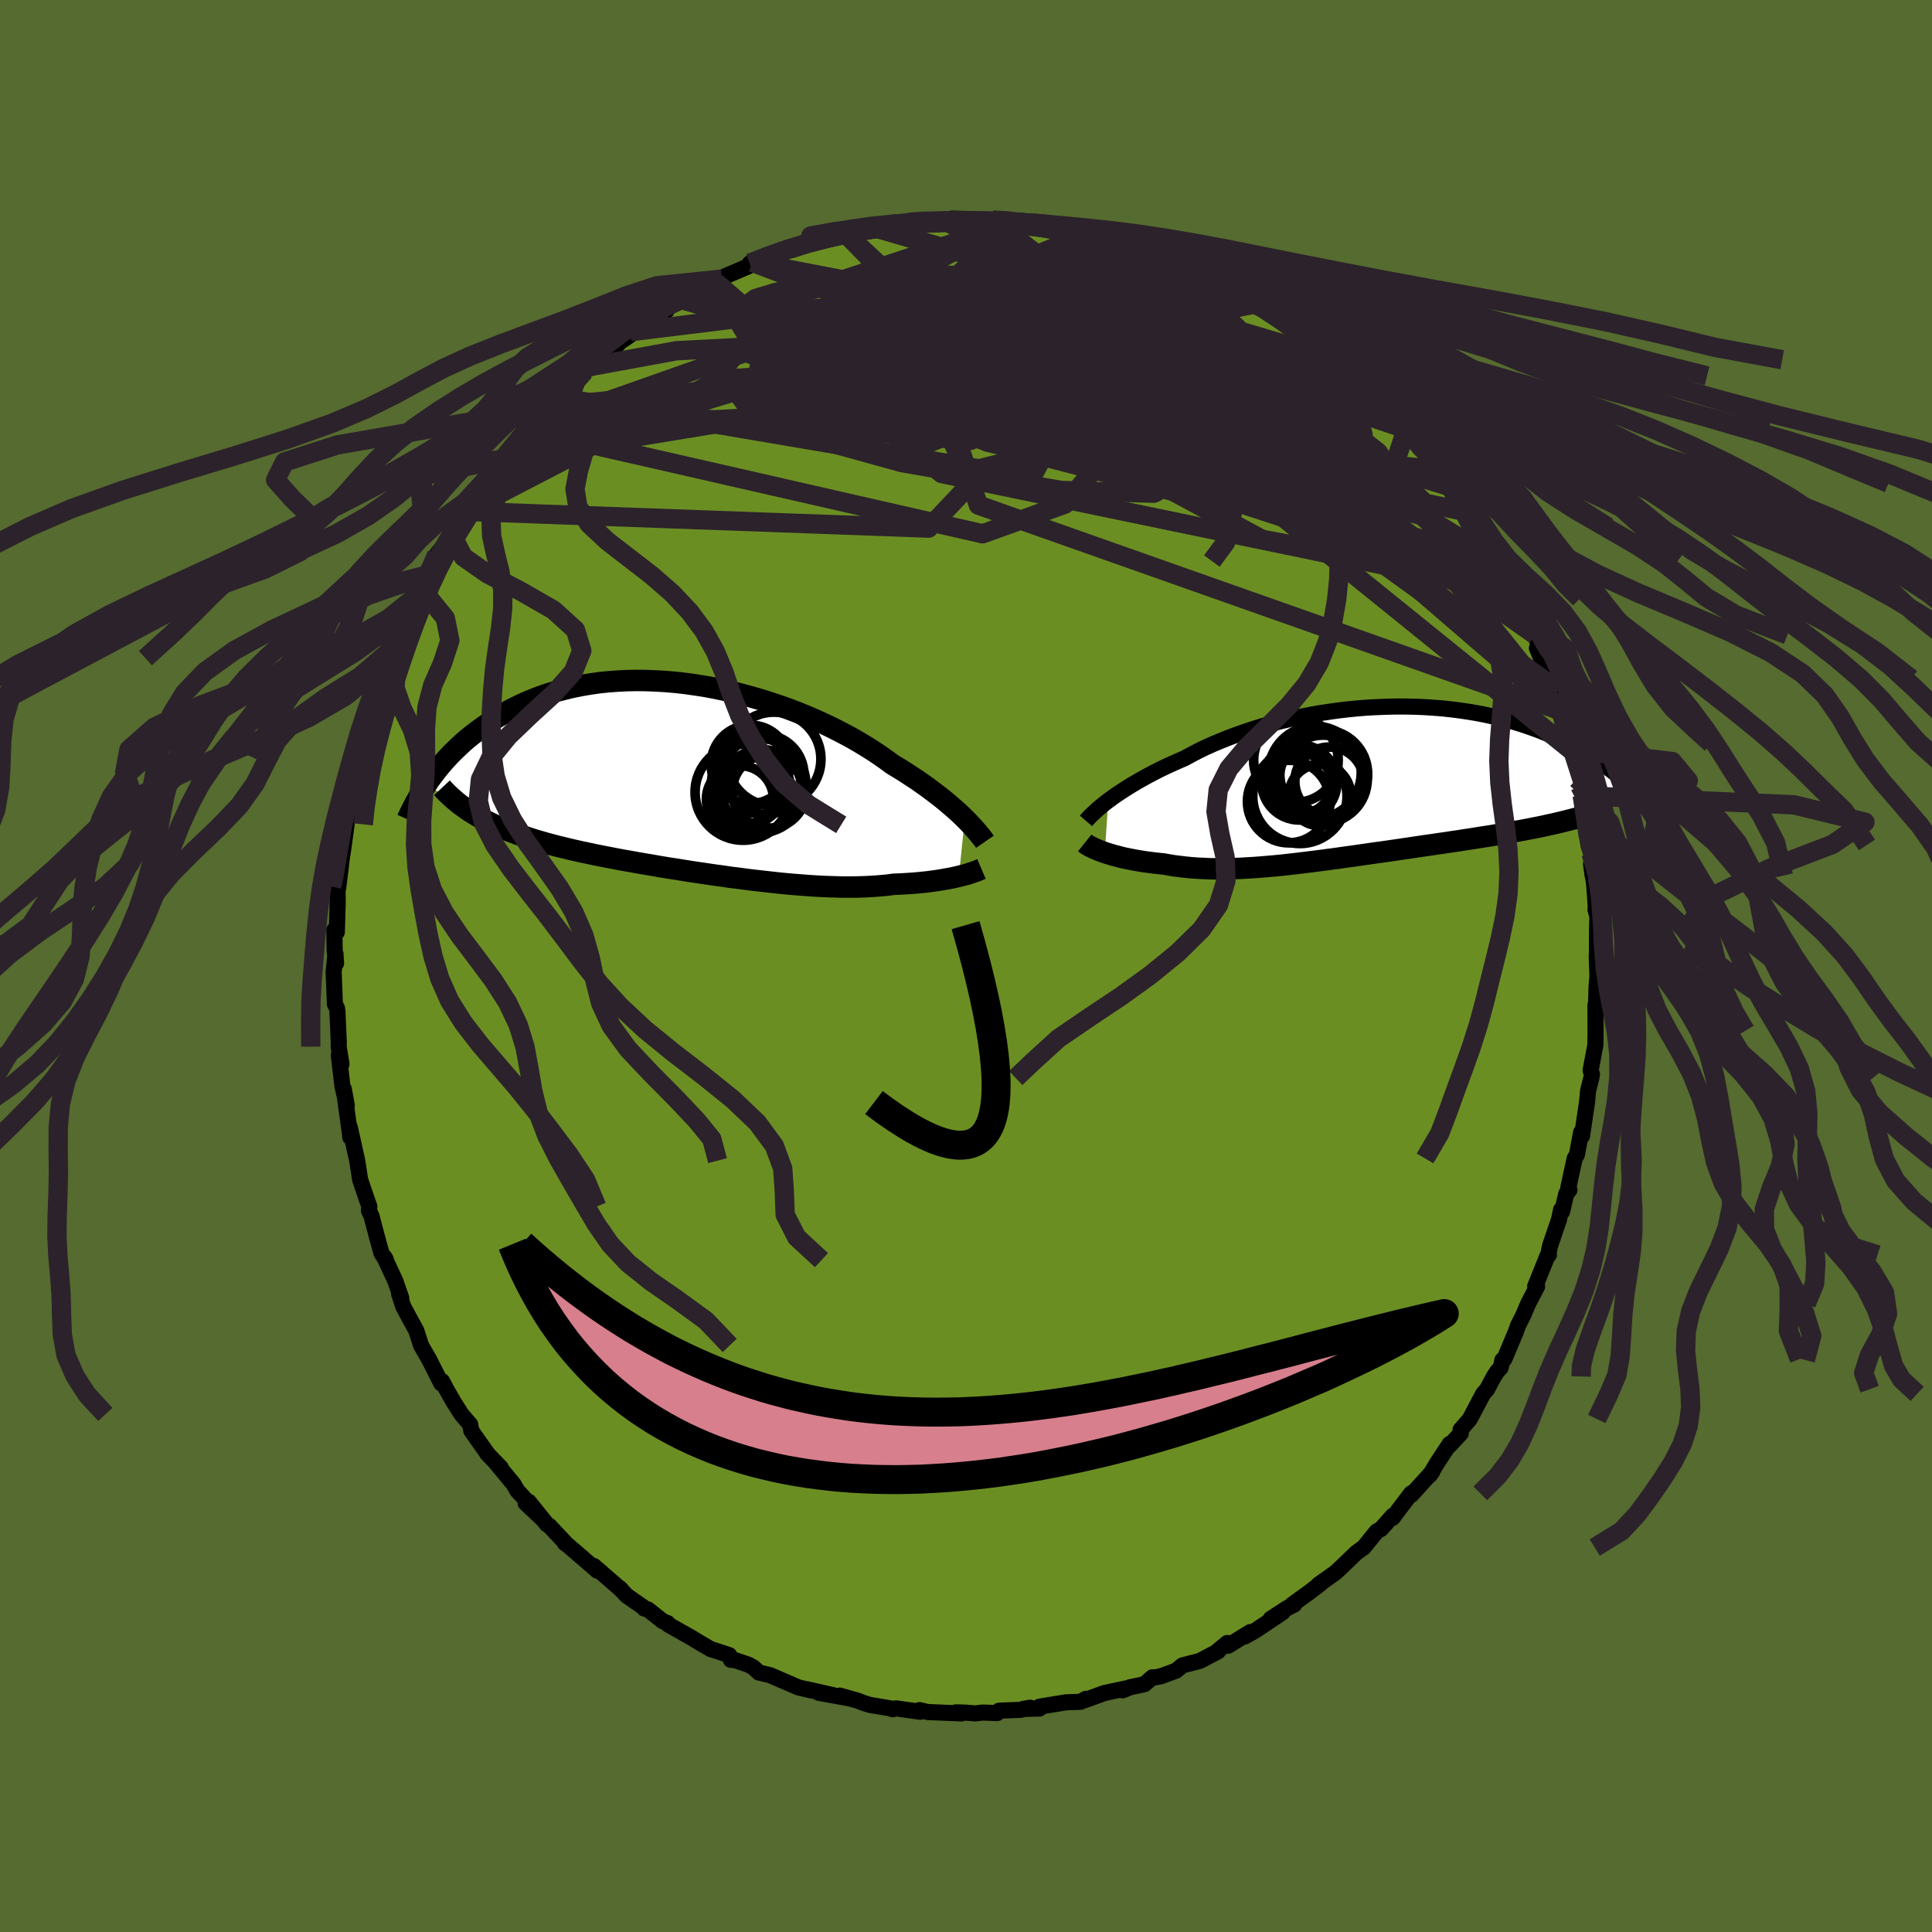 
  <svg viewBox="-100 -100 200 200" xmlns="http://www.w3.org/2000/svg" width="500" height="500" id="face-svg">
    <defs>
      <clipPath id="leftEyeClipPath">
        <polyline points="28.41,4.17 28.08,3.85 27.72,3.51 27.34,3.17 26.93,2.82 26.5,2.45 26.05,2.08 25.57,1.71 25.07,1.33 24.55,0.94 24,0.55 23.43,0.15 22.83,-0.24 22.22,-0.64 21.58,-1.04 20.93,-1.43 20.29,-1.9 19.62,-2.37 18.92,-2.84 18.17,-3.31 17.39,-3.78 16.57,-4.25 15.72,-4.7 14.85,-5.15 13.94,-5.59 13,-6.02 12.05,-6.43 11.07,-6.83 10.07,-7.21 9.05,-7.57 8.02,-7.91 6.98,-8.23 5.92,-8.53 4.87,-8.81 3.8,-9.06 2.73,-9.29 1.67,-9.49 0.6,-9.66 -0.46,-9.81 -1.51,-9.93 -2.55,-10.02 -3.59,-10.08 -4.61,-10.12 -5.61,-10.13 -6.61,-10.11 -7.58,-10.06 -8.53,-9.99 -9.47,-9.89 -10.38,-9.76 -11.27,-9.61 -12.13,-9.44 -12.97,-9.24 -13.79,-9.03 -14.58,-8.79 -15.35,-8.53 -16.09,-8.25 -16.81,-7.96 -17.5,-7.65 -18.16,-7.33 -18.8,-7 -19.41,-6.65 -20.01,-6.3 -20.57,-5.94 -21.12,-5.57 -21.64,-5.2 -22.15,-4.83 -22.63,-4.46 -23.1,-4.08 -23.55,-3.69 -23.97,-3.3 -24.38,-2.91 -24.78,-2.51 -25.15,-2.12 -25.51,-1.72 -25.85,-1.32 -26.17,-0.93 -26.48,-0.53 -26.78,-0.14 -27.06,0.25 -27.32,0.64 -22.4,3.7 -22,3.94 -21.58,4.17 -21.15,4.4 -20.71,4.62 -20.26,4.83 -19.79,5.04 -19.31,5.24 -18.82,5.44 -18.31,5.63 -17.79,5.82 -17.26,6.01 -16.72,6.18 -16.16,6.36 -15.59,6.53 -15.01,6.7 -14.41,6.86 -13.8,7.02 -13.18,7.17 -12.54,7.33 -11.88,7.48 -11.21,7.63 -10.53,7.77 -9.84,7.92 -9.13,8.06 -8.41,8.2 -7.68,8.34 -6.94,8.48 -6.19,8.61 -5.43,8.75 -4.66,8.88 -3.88,9.01 -3.09,9.15 -2.3,9.28 -1.5,9.4 -0.7,9.53 0.11,9.66 0.92,9.78 1.74,9.9 2.55,10.02 3.37,10.13 4.19,10.25 5.01,10.35 5.82,10.46 6.63,10.56 7.44,10.65 8.24,10.74 9.04,10.83 9.84,10.91 10.62,10.98 11.4,11.04 12.17,11.1 12.93,11.15 13.68,11.19 14.42,11.22 15.14,11.24 15.86,11.26 16.56,11.26 17.25,11.25 17.92,11.23 18.58,11.2 19.22,11.16 19.84,11.11 20.45,11.05 21.04,10.97 21.59,10.95 22.12,10.92 22.64,10.89 23.15,10.85 23.64,10.81 24.13,10.76 24.6,10.71 25.05,10.65 25.49,10.59 25.91,10.52 26.32,10.45 26.72,10.38 27.09,10.31 27.45,10.23 27.79,10.15" />
      </clipPath>
      <clipPath id="rightEyeClipPath">
        <polyline points="-26.53,1.79 -26.16,1.52 -25.77,1.24 -25.35,0.96 -24.91,0.67 -24.45,0.38 -23.96,0.08 -23.45,-0.22 -22.92,-0.52 -22.37,-0.82 -21.8,-1.12 -21.21,-1.42 -20.59,-1.72 -19.96,-2.01 -19.31,-2.3 -18.64,-2.59 -17.96,-2.96 -17.25,-3.33 -16.51,-3.69 -15.74,-4.04 -14.93,-4.38 -14.11,-4.71 -13.25,-5.03 -12.38,-5.34 -11.48,-5.64 -10.56,-5.92 -9.62,-6.18 -8.67,-6.43 -7.7,-6.66 -6.72,-6.87 -5.73,-7.07 -4.74,-7.25 -3.73,-7.4 -2.73,-7.54 -1.72,-7.66 -0.71,-7.76 0.29,-7.84 1.29,-7.89 2.29,-7.93 3.27,-7.95 4.25,-7.95 5.22,-7.93 6.17,-7.89 7.11,-7.83 8.03,-7.76 8.94,-7.66 9.83,-7.55 10.7,-7.42 11.55,-7.28 12.38,-7.12 13.19,-6.95 13.98,-6.76 14.74,-6.56 15.49,-6.35 16.21,-6.13 16.9,-5.9 17.58,-5.66 18.23,-5.42 18.86,-5.16 19.46,-4.9 20.05,-4.64 20.61,-4.37 21.15,-4.1 21.67,-3.82 22.17,-3.55 22.66,-3.28 23.12,-3 23.57,-2.73 24,-2.45 24.42,-2.17 24.82,-1.89 25.2,-1.61 25.57,-1.34 25.92,-1.06 26.26,-0.78 26.58,-0.51 26.89,-0.24 27.18,0.03 27.46,0.3 27.73,0.56 21.46,3.73 20.99,3.85 20.51,3.97 20.01,4.09 19.5,4.21 18.98,4.32 18.45,4.44 17.91,4.55 17.35,4.66 16.78,4.77 16.21,4.88 15.62,4.98 15.02,5.09 14.41,5.2 13.8,5.3 13.17,5.41 12.53,5.51 11.87,5.61 11.21,5.72 10.53,5.82 9.84,5.93 9.15,6.03 8.44,6.14 7.72,6.24 7,6.35 6.27,6.45 5.54,6.56 4.8,6.67 4.05,6.78 3.3,6.89 2.55,7 1.79,7.11 1.04,7.21 0.28,7.32 -0.48,7.43 -1.24,7.54 -1.99,7.64 -2.75,7.75 -3.5,7.85 -4.25,7.95 -5,8.05 -5.74,8.14 -6.47,8.23 -7.21,8.32 -7.93,8.4 -8.65,8.48 -9.37,8.55 -10.08,8.61 -10.78,8.67 -11.47,8.72 -12.15,8.76 -12.83,8.8 -13.5,8.82 -14.16,8.84 -14.81,8.85 -15.45,8.85 -16.08,8.84 -16.71,8.81 -17.32,8.78 -17.92,8.74 -18.52,8.68 -19.1,8.61 -19.68,8.54 -20.24,8.45 -20.79,8.35 -21.28,8.3 -21.75,8.25 -22.22,8.19 -22.67,8.13 -23.12,8.06 -23.55,7.99 -23.98,7.91 -24.39,7.83 -24.79,7.75 -25.18,7.66 -25.55,7.56 -25.91,7.47 -26.25,7.37 -26.58,7.27 -26.89,7.17" />
      </clipPath>
      <filter id="fuzzy">
        <feTurbulence id="turbulence" baseFrequency="0.05" numOctaves="3" type="noise" result="noise" />
        <feDisplacementMap in="SourceGraphic" in2="noise" scale="2" />
      </filter>
      <linearGradient id="rainbowGradient" x1="0%" y1="0%" x2="100%" y2="0%">
        <stop offset="0%" style="stop-color: rgb(128, 128, 128); stop-opacity: 1" />
        <stop offset="50%" style="stop-color: rgb(167, 133, 106); stop-opacity: 1" />
        <stop offset="100%" style="stop-color: rgb(185, 55, 55); stop-opacity: 1" />
      </linearGradient>
    </defs>
    <rect x="-100" y="-100" width="100%" height="100%" fill="rgb(85, 107, 47)" />
    <polyline id="faceContour" points="65.41,2.36 65.35,1.23 65.28,2.04 65.22,3.83 65.32,4.7 65.16,4.04 65.17,6.7 65.15,8.18 64.66,10.8 64.8,11.22 64.73,11.6 64.4,12.89 64.3,14 64.3,14.01 63.77,17.6 63.68,17.21 63.24,19.53 63.01,19.92 62.34,23 62.47,23.18 62.14,23.57 61.71,25.42 61.6,25.23 61.39,26.24 60.46,28.97 60.33,29.6 60.34,29.9 60.23,29.91 58.92,33.16 59.12,33.18 58.19,34.96 57.72,36.08 57.16,37.19 56.9,37.91 55.73,40.69 55.53,40.79 55.35,41.58 55,41.96 54.65,42.49 53.95,43.81 53.53,44.29 52.16,46.89 51.19,48.02 51.22,48.38 50.06,49.63 50.07,49.47 48.78,51.43 48.02,52.7 48.26,52.37 46.12,54.73 46.08,54.59 44.77,56.32 44.16,57.14 44.18,56.91 42.98,58.26 42.5,58.54 41.16,60.2 41.13,60.21 40.4,60.74 38.54,62.53 38.21,62.82 36.49,64.04 36.75,63.9 35.52,64.84 33.75,66.12 33.98,66.1 33.2,66.5 31.54,67.58 32.78,66.9 29.9,68.83 28.85,69.41 29.43,68.95 27.14,70.36 27.05,70.08 26.1,70.86 26.1,70.94 24.2,71.94 22.41,72.4 21.74,72.95 20.19,73.52 19.3,73.69 19.3,73.63 18.47,74.35 16.99,74.66 16.22,74.98 16.63,74.77 14.33,75.26 12.3,76 12.41,75.86 11.86,76.17 10.37,76.22 7.61,76.67 7.6,76.87 5.9,76.91 6.64,76.78 5.66,77 3.42,77.09 3.22,77.34 1.73,77.28 0.98,77.37 -0.07,77.29 -1.04,77.26 -0.46,77.37 -3.95,77.23 -4.82,77.03 -4.75,77.2 -7.23,76.85 -7.61,76.94 -7.58,76.89 -9.96,76.49 -10.55,76.31 -11.19,76.06 -13.07,75.53 -12.03,75.82 -15.24,75.24 -13.73,75.49 -16.47,74.87 -16,75 -17.35,74.68 -20.29,73.41 -21.44,73.14 -22.01,72.61 -22.52,72.33 -23.9,71.86 -24.34,71.83 -24.51,71.34 -25.68,70.95 -26.42,70.72 -27.57,70.05 -28.39,69.55 -30.83,68.17 -30.88,68.03 -31.38,67.83 -32.93,66.61 -33.32,66.51 -33.39,66.39 -35.14,65.17 -35.87,64.38 -35.63,64.62 -38.52,62.11 -38.16,62.6 -39,61.87 -41.18,59.99 -41.52,59.75 -41.33,59.87 -43.13,57.95 -43.38,57.8 -45.26,55.46 -43.88,57.21 -45.59,55.6 -45.37,55.48 -46.45,54.31 -46.84,53.63 -48.76,51.31 -48.15,51.94 -49.55,50.49 -49.56,50.45 -51.21,48.11 -51.32,47.47 -52.22,46.42 -53.03,45.15 -53.79,43.82 -54.24,42.97 -54.32,43.22 -55.57,40.74 -56.01,39.98 -56.41,39.28 -56.91,37.73 -57.67,36.35 -58.25,35.26 -58.68,33.97 -58.46,34.37 -59.08,32.59 -60.25,30.08 -60.11,30.28 -60.04,30.45 -60.51,29.73 -60.98,28.02 -61.54,25.89 -61.81,25.32 -61.76,24.9 -62.06,24.06 -62.72,22.11 -63.02,20.15 -63.37,18.58 -63.79,16.69 -63.74,17.73 -63.72,17.74 -64.41,12.73 -64.1,14.44 -64.55,12.44 -64.93,9.22 -64.65,10.16 -64.94,8.35 -64.93,7.84 -65.07,4.71 -65.06,4.74 -65.11,4.38 -65.33,3.95 -65.46,0.63 -65.27,-1.26 -65.21,-0.28 -65.35,-1.56 -65.39,-3.73 -65.13,-3.51 -65.04,-6.66 -65.06,-8.22 -64.98,-8.71 -64.99,-8.07 -64.59,-11.35 -64.5,-11.87 -64.12,-14.66 -64.23,-14.61 -63.84,-16.63 -63.76,-16.86 -63.34,-18.29 -63.46,-18.54 -63.14,-20.22 -62.79,-21.49 -62.73,-22.1 -61.84,-24.95 -61.52,-26.68 -61.22,-26.94 -60.9,-27.89 -60.96,-28.19 -60.63,-29.01 -59.97,-30.37 -59.44,-31.87 -58.75,-33.73 -58,-35.57 -57.63,-36.13 -57.59,-36.16 -56.49,-38.75 -56.15,-39.41 -56.07,-39.35 -55.62,-40.46 -55.57,-40.53 -54.79,-42.59 -53.95,-43.65 -54.13,-43.06 -52.81,-45.28 -52.29,-46.44 -52.46,-46.3 -51.8,-47.07 -51.29,-48.02 -49.43,-50.65 -48.98,-51.25 -48.23,-52.16 -48.1,-52.47 -46.82,-53.86 -45.29,-55.79 -45.51,-55.52 -45.78,-55.46 -44.13,-57.04 -43.16,-57.9 -42,-58.84 -40.8,-60.34 -40.53,-60.5 -40.68,-60.31 -38.92,-62.05 -39.49,-61.57 -38.38,-62.56 -37.04,-63.54 -36.58,-63.81 -34.75,-65.66 -35.4,-64.87 -32.49,-66.96 -32.22,-67.23 -30.98,-67.87 -31.15,-67.97 -29.48,-68.99 -28.76,-69.37 -26.51,-70.65 -25.85,-70.74 -25.45,-71.21 -25.26,-71.11 -25.69,-71.08 -22.53,-72.43 -22.38,-72.74 -22.12,-72.84 -19.74,-73.78 -17.69,-74.5 -18.22,-74.22 -16.94,-74.57 -16.22,-74.98 -15.57,-74.93 -13.91,-75.41 -12.43,-75.79 -12.6,-75.95 -11.16,-76.07 -9.51,-76.44 -9.53,-76.5 -6.82,-76.91 -7.06,-76.84 -5.97,-76.98 -4.7,-76.96 -5.37,-77.12 -2.06,-77.1 -2.19,-77.13 -1.45,-77.37 0.92,-77.3 0.05,-77.15 2.76,-77.22 4.61,-76.95 4.1,-77.19 5.34,-77.03 5.87,-77.1 7.96,-76.66 7.77,-76.54 8.89,-76.66 10.67,-76.27 10.89,-76.24 12.77,-75.84 13.33,-75.81 13.95,-75.34 14.8,-75.29 16.25,-74.7 17.36,-74.62 18.83,-73.93 18.76,-74.21 18.93,-74.01 20.34,-73.59 22.58,-72.56 23.29,-72.07 24.03,-71.72 26.81,-70.66 25.21,-71.5 26.91,-70.56 28.07,-69.95 27.5,-69.96 29.87,-68.84 30.1,-68.56 30.75,-68.15 32.83,-66.77 32.14,-67.38 34.91,-65.34 35.2,-64.97 36.39,-64.11 36.33,-64.01 38.33,-62.76 38.31,-62.45 39.44,-61.71 40.08,-61.09 41.03,-60.29 41.89,-59.4 41.95,-59.38 44.2,-56.86 44.31,-56.96 43.68,-57.37 45.28,-55.92 45.57,-55.59 47.13,-53.45 47.55,-53.16 48.59,-51.53 49.23,-51.34 49.96,-49.98 50.27,-49.57 51.38,-47.75 51.78,-47.03 52.97,-45.44 52.98,-45.04 53.75,-44.13 54.16,-43.36 55.05,-41.92 54.96,-42.29 56.16,-39.75 56.54,-38.67 56.66,-38.71 56.93,-38.05 57.64,-36.53 57.94,-35.97 58.92,-34.28 59.54,-32.31 59.1,-32.91 60.41,-29.73 60.58,-29.05 61.47,-26.45 61.35,-26.5 61.04,-28.18 62.02,-24.22 62.6,-22.38 62.49,-23.02 62.73,-22.44 63.23,-19.37 63.58,-17.63 63.54,-18.65 63.88,-17.09 63.8,-17.66 63.95,-16.02 64.44,-12.53 64.72,-11.65 64.87,-9.36 64.7,-10.58 65.02,-8.52 65.2,-6.03 65.16,-5.85 65.36,-5.13 65.33,-4.14 65.31,-0.74 65.29,-1.05 65.41,2.36 65.35,1.23" fill="rgb(107, 142, 35)" stroke="black" stroke-width="1.667" stroke-linejoin="round" filter="url(#fuzzy)" />
    <g transform="translate(41.26 -18.91)">
      <polyline id="rightCountour" points="-26.53,1.79 -26.16,1.52 -25.77,1.24 -25.35,0.96 -24.91,0.67 -24.45,0.38 -23.96,0.08 -23.45,-0.22 -22.92,-0.52 -22.37,-0.82 -21.8,-1.12 -21.21,-1.42 -20.59,-1.72 -19.96,-2.01 -19.31,-2.3 -18.64,-2.59 -17.96,-2.96 -17.25,-3.33 -16.51,-3.69 -15.74,-4.04 -14.93,-4.38 -14.11,-4.71 -13.25,-5.03 -12.38,-5.34 -11.48,-5.64 -10.56,-5.92 -9.62,-6.18 -8.67,-6.43 -7.7,-6.66 -6.72,-6.87 -5.73,-7.07 -4.74,-7.25 -3.73,-7.4 -2.73,-7.54 -1.72,-7.66 -0.71,-7.76 0.29,-7.84 1.29,-7.89 2.29,-7.93 3.27,-7.95 4.25,-7.95 5.22,-7.93 6.17,-7.89 7.11,-7.83 8.03,-7.76 8.94,-7.66 9.83,-7.55 10.7,-7.42 11.55,-7.28 12.38,-7.12 13.19,-6.95 13.98,-6.76 14.74,-6.56 15.49,-6.35 16.21,-6.13 16.9,-5.9 17.58,-5.66 18.23,-5.42 18.86,-5.16 19.46,-4.9 20.05,-4.64 20.61,-4.37 21.15,-4.1 21.67,-3.82 22.17,-3.55 22.66,-3.28 23.12,-3 23.57,-2.73 24,-2.45 24.42,-2.17 24.82,-1.89 25.2,-1.61 25.57,-1.34 25.92,-1.06 26.26,-0.78 26.58,-0.51 26.89,-0.24 27.18,0.03 27.46,0.3 27.73,0.56 21.46,3.73 20.99,3.85 20.51,3.97 20.01,4.09 19.5,4.21 18.98,4.32 18.45,4.44 17.91,4.55 17.35,4.66 16.78,4.77 16.21,4.88 15.62,4.98 15.02,5.09 14.41,5.2 13.8,5.3 13.17,5.41 12.53,5.51 11.87,5.61 11.21,5.72 10.53,5.82 9.84,5.93 9.15,6.03 8.44,6.14 7.72,6.24 7,6.35 6.27,6.45 5.54,6.56 4.8,6.67 4.05,6.78 3.3,6.89 2.55,7 1.79,7.11 1.04,7.21 0.28,7.32 -0.48,7.43 -1.24,7.54 -1.99,7.64 -2.75,7.75 -3.5,7.85 -4.25,7.95 -5,8.05 -5.74,8.14 -6.47,8.23 -7.21,8.32 -7.93,8.4 -8.65,8.48 -9.37,8.55 -10.08,8.61 -10.78,8.67 -11.47,8.72 -12.15,8.76 -12.83,8.8 -13.5,8.82 -14.16,8.84 -14.81,8.85 -15.45,8.85 -16.08,8.84 -16.71,8.81 -17.32,8.78 -17.92,8.74 -18.52,8.68 -19.1,8.61 -19.68,8.54 -20.24,8.45 -20.79,8.35 -21.28,8.3 -21.75,8.25 -22.22,8.19 -22.67,8.13 -23.12,8.06 -23.55,7.99 -23.98,7.91 -24.39,7.83 -24.79,7.75 -25.18,7.66 -25.55,7.56 -25.91,7.47 -26.25,7.37 -26.58,7.27 -26.89,7.17" fill="white" stroke="white" stroke-width="0" stroke-linejoin="round" filter="url(#fuzzy)" />
    </g>
    <g transform="translate(-28.53 -19.43)">
      <polyline id="leftCountour" points="28.41,4.17 28.08,3.85 27.72,3.51 27.34,3.17 26.93,2.82 26.5,2.45 26.05,2.08 25.57,1.71 25.07,1.33 24.55,0.94 24,0.55 23.43,0.15 22.83,-0.24 22.22,-0.64 21.58,-1.04 20.93,-1.43 20.29,-1.9 19.62,-2.37 18.92,-2.84 18.17,-3.31 17.39,-3.78 16.57,-4.25 15.72,-4.7 14.85,-5.15 13.94,-5.59 13,-6.02 12.05,-6.43 11.07,-6.83 10.07,-7.21 9.05,-7.57 8.02,-7.91 6.98,-8.23 5.92,-8.53 4.87,-8.81 3.8,-9.06 2.73,-9.29 1.67,-9.49 0.6,-9.66 -0.46,-9.81 -1.51,-9.93 -2.55,-10.02 -3.59,-10.08 -4.61,-10.12 -5.61,-10.13 -6.61,-10.11 -7.58,-10.06 -8.53,-9.99 -9.47,-9.89 -10.38,-9.76 -11.27,-9.61 -12.13,-9.44 -12.97,-9.24 -13.79,-9.03 -14.58,-8.79 -15.35,-8.53 -16.09,-8.25 -16.81,-7.96 -17.5,-7.65 -18.16,-7.33 -18.8,-7 -19.41,-6.65 -20.01,-6.3 -20.57,-5.94 -21.12,-5.57 -21.64,-5.2 -22.15,-4.83 -22.63,-4.46 -23.1,-4.08 -23.55,-3.69 -23.97,-3.3 -24.38,-2.91 -24.78,-2.51 -25.15,-2.12 -25.51,-1.72 -25.85,-1.32 -26.17,-0.93 -26.48,-0.53 -26.78,-0.14 -27.06,0.25 -27.32,0.64 -22.4,3.7 -22,3.94 -21.58,4.17 -21.15,4.4 -20.71,4.62 -20.26,4.83 -19.79,5.04 -19.31,5.24 -18.82,5.44 -18.31,5.63 -17.79,5.82 -17.26,6.01 -16.72,6.18 -16.16,6.36 -15.59,6.53 -15.01,6.7 -14.41,6.86 -13.8,7.02 -13.18,7.17 -12.54,7.33 -11.88,7.48 -11.21,7.63 -10.53,7.77 -9.84,7.92 -9.13,8.06 -8.41,8.2 -7.68,8.34 -6.94,8.48 -6.19,8.61 -5.43,8.75 -4.66,8.88 -3.88,9.01 -3.09,9.15 -2.3,9.28 -1.5,9.4 -0.7,9.53 0.11,9.66 0.92,9.78 1.74,9.9 2.55,10.02 3.37,10.13 4.19,10.25 5.01,10.35 5.82,10.46 6.63,10.56 7.44,10.65 8.24,10.74 9.04,10.83 9.84,10.91 10.62,10.98 11.4,11.04 12.17,11.1 12.93,11.15 13.68,11.19 14.42,11.22 15.14,11.24 15.86,11.26 16.56,11.26 17.25,11.25 17.92,11.23 18.58,11.2 19.22,11.16 19.84,11.11 20.45,11.05 21.04,10.97 21.59,10.95 22.12,10.92 22.64,10.89 23.15,10.85 23.64,10.81 24.13,10.76 24.6,10.71 25.05,10.65 25.49,10.59 25.91,10.52 26.32,10.45 26.72,10.38 27.09,10.31 27.45,10.23 27.79,10.15" fill="white" stroke="white" stroke-width="0" stroke-linejoin="round" filter="url(#fuzzy)" />
    </g>
    <g transform="translate(41.26 -18.91)">
      <polyline id="rightUpper" points="-28.84,3.89 -28.72,3.75 -28.58,3.59 -28.41,3.41 -28.21,3.22 -27.99,3.01 -27.75,2.79 -27.48,2.55 -27.19,2.31 -26.87,2.05 -26.53,1.79 -26.16,1.52 -25.77,1.24 -25.35,0.96 -24.91,0.67 -24.45,0.38 -23.96,0.08 -23.45,-0.22 -22.92,-0.52 -22.37,-0.82 -21.8,-1.12 -21.21,-1.42 -20.59,-1.72 -19.96,-2.01 -19.31,-2.3 -18.64,-2.59 -17.96,-2.96 -17.25,-3.33 -16.51,-3.69 -15.74,-4.04 -14.93,-4.38 -14.11,-4.71 -13.25,-5.03 -12.38,-5.34 -11.48,-5.64 -10.56,-5.92 -9.62,-6.18 -8.67,-6.43 -7.7,-6.66 -6.72,-6.87 -5.73,-7.07 -4.74,-7.25 -3.73,-7.4 -2.73,-7.54 -1.72,-7.66 -0.71,-7.76 0.29,-7.84 1.29,-7.89 2.29,-7.93 3.27,-7.95 4.25,-7.95 5.22,-7.93 6.17,-7.89 7.11,-7.83 8.03,-7.76 8.94,-7.66 9.83,-7.55 10.7,-7.42 11.55,-7.28 12.38,-7.12 13.19,-6.95 13.98,-6.76 14.74,-6.56 15.49,-6.35 16.21,-6.13 16.9,-5.9 17.58,-5.66 18.23,-5.42 18.86,-5.16 19.46,-4.9 20.05,-4.64 20.61,-4.37 21.15,-4.1 21.67,-3.82 22.17,-3.55 22.66,-3.28 23.12,-3 23.57,-2.73 24,-2.45 24.42,-2.17 24.82,-1.89 25.2,-1.61 25.57,-1.34 25.92,-1.06 26.26,-0.78 26.58,-0.51 26.89,-0.24 27.18,0.03 27.46,0.3 27.73,0.56 27.98,0.82 28.22,1.07 28.45,1.32 28.67,1.57 28.88,1.81 29.08,2.05 29.26,2.29 29.44,2.52 29.61,2.74 29.76,2.96" fill="none" stroke="black" stroke-width="1.667" stroke-linejoin="round" filter="url(#fuzzy)" />
      <polyline id="rightLower" points="-28.97,6.17 -28.87,6.25 -28.73,6.35 -28.58,6.44 -28.4,6.54 -28.19,6.64 -27.97,6.75 -27.73,6.85 -27.47,6.96 -27.19,7.06 -26.89,7.17 -26.58,7.27 -26.25,7.37 -25.91,7.47 -25.55,7.56 -25.18,7.66 -24.79,7.75 -24.39,7.83 -23.98,7.91 -23.55,7.99 -23.12,8.06 -22.67,8.13 -22.22,8.19 -21.75,8.25 -21.28,8.3 -20.79,8.35 -20.24,8.45 -19.68,8.54 -19.1,8.61 -18.52,8.68 -17.92,8.74 -17.32,8.78 -16.71,8.81 -16.08,8.84 -15.45,8.85 -14.81,8.85 -14.16,8.84 -13.5,8.82 -12.83,8.8 -12.15,8.76 -11.47,8.72 -10.78,8.67 -10.08,8.61 -9.37,8.55 -8.65,8.48 -7.93,8.4 -7.21,8.32 -6.47,8.23 -5.74,8.14 -5,8.05 -4.25,7.95 -3.5,7.85 -2.75,7.75 -1.99,7.64 -1.24,7.54 -0.48,7.43 0.28,7.32 1.04,7.21 1.79,7.11 2.55,7 3.3,6.89 4.05,6.78 4.8,6.67 5.54,6.56 6.27,6.45 7,6.35 7.72,6.24 8.44,6.14 9.15,6.03 9.84,5.93 10.53,5.82 11.21,5.72 11.87,5.61 12.53,5.51 13.17,5.41 13.8,5.3 14.41,5.2 15.02,5.09 15.62,4.98 16.21,4.88 16.78,4.77 17.35,4.66 17.91,4.55 18.45,4.44 18.98,4.32 19.5,4.21 20.01,4.09 20.51,3.97 20.99,3.85 21.46,3.73 21.92,3.61 22.36,3.48 22.79,3.35 23.21,3.22 23.62,3.09 24.01,2.96 24.39,2.82 24.76,2.68 25.12,2.54 25.46,2.4" fill="none" stroke="black" stroke-width="2.222" stroke-linejoin="round" filter="url(#fuzzy)" />
      <circle r="4.88" cx="-6.697" cy="1.35" stroke="black" fill="none" stroke-width="1.0" filter="url(#fuzzy)" clip-path="url(#rightEyeClipPath)" /><circle r="3.178" cx="-4.627" cy="1.205" stroke="black" fill="none" stroke-width="1.0" filter="url(#fuzzy)" clip-path="url(#rightEyeClipPath)" /><circle r="4.554" cx="-4.277" cy="-0.44" stroke="black" fill="none" stroke-width="1.0" filter="url(#fuzzy)" clip-path="url(#rightEyeClipPath)" /><circle r="4.378" cx="-7.107" cy="-2.41" stroke="black" fill="none" stroke-width="1.0" filter="url(#fuzzy)" clip-path="url(#rightEyeClipPath)" /><circle r="4.274" cx="-7.852" cy="1.885" stroke="black" fill="none" stroke-width="1.0" filter="url(#fuzzy)" clip-path="url(#rightEyeClipPath)" /><circle r="3.892" cx="-6.752" cy="-0.095" stroke="black" fill="none" stroke-width="1.0" filter="url(#fuzzy)" clip-path="url(#rightEyeClipPath)" /><circle r="4.546" cx="-4.232" cy="-0.985" stroke="black" fill="none" stroke-width="1.0" filter="url(#fuzzy)" clip-path="url(#rightEyeClipPath)" /><circle r="3.106" cx="-6.507" cy="0.03" stroke="black" fill="none" stroke-width="1.0" filter="url(#fuzzy)" clip-path="url(#rightEyeClipPath)" /><circle r="4.79" cx="-5.132" cy="-1.12" stroke="black" fill="none" stroke-width="1.0" filter="url(#fuzzy)" clip-path="url(#rightEyeClipPath)" /><circle r="3.572" cx="-3.647" cy="-0.185" stroke="black" fill="none" stroke-width="1.0" filter="url(#fuzzy)" clip-path="url(#rightEyeClipPath)" />
      </g>
    <g transform="translate(-28.53 -19.43)">
      <polyline id="leftUpper" points="30.49,6.57 30.38,6.41 30.24,6.23 30.09,6.03 29.91,5.82 29.72,5.58 29.5,5.33 29.26,5.06 29,4.78 28.72,4.48 28.41,4.17 28.08,3.85 27.72,3.51 27.34,3.17 26.93,2.82 26.5,2.45 26.05,2.08 25.57,1.71 25.07,1.33 24.55,0.94 24,0.55 23.43,0.15 22.83,-0.24 22.22,-0.64 21.58,-1.04 20.93,-1.43 20.29,-1.9 19.62,-2.37 18.92,-2.84 18.17,-3.31 17.39,-3.78 16.57,-4.25 15.72,-4.7 14.85,-5.15 13.94,-5.59 13,-6.02 12.05,-6.43 11.07,-6.83 10.07,-7.21 9.05,-7.57 8.02,-7.91 6.98,-8.23 5.92,-8.53 4.87,-8.81 3.8,-9.06 2.73,-9.29 1.67,-9.49 0.6,-9.66 -0.46,-9.81 -1.51,-9.93 -2.55,-10.02 -3.59,-10.08 -4.61,-10.12 -5.61,-10.13 -6.61,-10.11 -7.58,-10.06 -8.53,-9.99 -9.47,-9.89 -10.38,-9.76 -11.27,-9.61 -12.13,-9.44 -12.97,-9.24 -13.79,-9.03 -14.58,-8.79 -15.35,-8.53 -16.09,-8.25 -16.81,-7.96 -17.5,-7.65 -18.16,-7.33 -18.8,-7 -19.41,-6.65 -20.01,-6.3 -20.57,-5.94 -21.12,-5.57 -21.64,-5.2 -22.15,-4.83 -22.63,-4.46 -23.1,-4.08 -23.55,-3.69 -23.97,-3.3 -24.38,-2.91 -24.78,-2.51 -25.15,-2.12 -25.51,-1.72 -25.85,-1.32 -26.17,-0.93 -26.48,-0.53 -26.78,-0.14 -27.06,0.25 -27.32,0.64 -27.57,1.02 -27.81,1.4 -28.04,1.77 -28.25,2.14 -28.46,2.51 -28.65,2.87 -28.83,3.22 -29,3.57 -29.16,3.91 -29.31,4.24" fill="none" stroke="black" stroke-width="2.222" stroke-linejoin="round" filter="url(#fuzzy)" />
      <polyline id="leftLower" points="30.13,9.38 29.99,9.44 29.83,9.51 29.65,9.59 29.45,9.66 29.22,9.74 28.97,9.82 28.71,9.91 28.42,9.99 28.12,10.07 27.79,10.15 27.45,10.23 27.09,10.31 26.72,10.38 26.32,10.45 25.91,10.52 25.49,10.59 25.05,10.65 24.6,10.71 24.13,10.76 23.64,10.81 23.15,10.85 22.64,10.89 22.12,10.92 21.59,10.95 21.04,10.97 20.45,11.05 19.84,11.11 19.22,11.16 18.58,11.2 17.92,11.23 17.25,11.25 16.56,11.26 15.86,11.26 15.14,11.24 14.42,11.22 13.68,11.19 12.93,11.15 12.17,11.1 11.4,11.04 10.62,10.98 9.84,10.91 9.04,10.83 8.24,10.74 7.44,10.65 6.63,10.56 5.82,10.46 5.01,10.35 4.19,10.25 3.37,10.13 2.55,10.02 1.74,9.9 0.92,9.78 0.11,9.66 -0.7,9.53 -1.5,9.4 -2.3,9.28 -3.09,9.15 -3.88,9.01 -4.66,8.88 -5.43,8.75 -6.19,8.61 -6.94,8.48 -7.68,8.34 -8.41,8.2 -9.13,8.06 -9.84,7.92 -10.53,7.77 -11.21,7.63 -11.88,7.48 -12.54,7.33 -13.18,7.17 -13.8,7.02 -14.41,6.86 -15.01,6.7 -15.59,6.53 -16.16,6.36 -16.72,6.18 -17.26,6.01 -17.79,5.82 -18.31,5.63 -18.82,5.44 -19.31,5.24 -19.79,5.04 -20.26,4.83 -20.71,4.62 -21.15,4.4 -21.58,4.17 -22,3.94 -22.4,3.7 -22.79,3.46 -23.16,3.21 -23.52,2.95 -23.88,2.69 -24.21,2.42 -24.54,2.14 -24.85,1.86 -25.15,1.58 -25.44,1.28 -25.72,0.98" fill="none" stroke="black" stroke-width="2.222" stroke-linejoin="round" filter="url(#fuzzy)" />
      <circle r="4.064" cx="6.211" cy="-1.436" stroke="black" fill="none" stroke-width="1.0" filter="url(#fuzzy)" clip-path="url(#leftEyeClipPath)" /><circle r="4.966" cx="5.451" cy="1.444" stroke="black" fill="none" stroke-width="1.0" filter="url(#fuzzy)" clip-path="url(#leftEyeClipPath)" /><circle r="4.904" cx="7.066" cy="0.759" stroke="black" fill="none" stroke-width="1.0" filter="url(#fuzzy)" clip-path="url(#leftEyeClipPath)" /><circle r="4.176" cx="7.381" cy="1.194" stroke="black" fill="none" stroke-width="1.0" filter="url(#fuzzy)" clip-path="url(#leftEyeClipPath)" /><circle r="3.818" cx="8.151" cy="1.339" stroke="black" fill="none" stroke-width="1.0" filter="url(#fuzzy)" clip-path="url(#leftEyeClipPath)" /><circle r="3.472" cx="5.131" cy="2.159" stroke="black" fill="none" stroke-width="1.0" filter="url(#fuzzy)" clip-path="url(#leftEyeClipPath)" /><circle r="3.42" cx="6.221" cy="1.239" stroke="black" fill="none" stroke-width="1.0" filter="url(#fuzzy)" clip-path="url(#leftEyeClipPath)" /><circle r="4.86" cx="8.651" cy="-1.991" stroke="black" fill="none" stroke-width="1.0" filter="url(#fuzzy)" clip-path="url(#leftEyeClipPath)" /><circle r="3.714" cx="6.461" cy="-0.866" stroke="black" fill="none" stroke-width="1.0" filter="url(#fuzzy)" clip-path="url(#leftEyeClipPath)" /><circle r="4.136" cx="7.616" cy="-0.371" stroke="black" fill="none" stroke-width="1.0" filter="url(#fuzzy)" clip-path="url(#leftEyeClipPath)" />
    </g>
    <g id="hairs">
      <polyline points="0.92,-77.3 10.49,-71.2 9.05,-70.42 8.94,-70.38 9.25,-69.44 10.38,-67.52 12.53,-65.54 14.63,-64.45 15.58,-64.52 15.42,-65.27 15.15,-65.94 15.91,-65.98 18.16,-65.19 21.65,-63.68 25.61,-61.79 29.09,-60.06 31.04,-59.15 30.53,-59.55 27.15,-61.19 21.29,-63.25 13.83,-64.66 5.3,-65.2 -3.55,-66.21 -5.45,-69.12 22.58,-72.56" fill="none" stroke="rgb(44, 34, 43)" stroke-width="2" stroke-linejoin="round" filter="url(#fuzzy)" /><polyline points="56.16,-39.75 46.97,-44.26 23.72,-49.21 2.2,-54.23 -7.68,-58.51 -7.44,-61.82 -3.43,-64.37 -0.7,-66.51 -0.73,-68.43 -2.26,-70 -3.05,-70.86 -1.35,-70.51 3.49,-68.64 10.83,-65.36 18.93,-61.51 25.28,-58.53 27.47,-57.87 24.03,-60.02 15.1,-63.96 2.6,-67.52 -9.81,-68.86 -16.2,-67.54 -6.58,-64.45 39.44,-61.71" fill="none" stroke="rgb(44, 34, 43)" stroke-width="2" stroke-linejoin="round" filter="url(#fuzzy)" /><polyline points="30.75,-68.15 18.93,-72.62 12.78,-74.3 12.34,-73.15 13.28,-69.86 11.9,-65.84 8.05,-62.35 4.27,-60.03 2.76,-58.86 3.49,-58.62 4.87,-59 5.67,-59.68 6.2,-60.22 7.51,-60.26 9.68,-59.73 10.67,-59.03 7.69,-58.9 0.05,-59.97 -10.4,-61.8 -25.52,-60.7 -51.8,-47.07" fill="none" stroke="rgb(44, 34, 43)" stroke-width="2" stroke-linejoin="round" filter="url(#fuzzy)" /><polyline points="61.47,-26.45 1.28,-47.71 -1.47,-56.17 14.71,-54.96 31.42,-49.75 41.95,-45.26 45.18,-43.97 42.49,-46.2 36.45,-50.66 29.77,-55.43 24.32,-58.91 20.64,-60.4 18.15,-60.1 15.89,-58.7 13.24,-57.06 10.09,-55.9 6.6,-55.73 2.93,-56.59 -0.75,-58.07 -4.15,-59.55 -6.69,-60.59 -6.78,-60.91 0.36,-59.56 23.33,-53.95 57.94,-35.97" fill="none" stroke="rgb(44, 34, 43)" stroke-width="2" stroke-linejoin="round" filter="url(#fuzzy)" /><polyline points="29.87,-68.84 20.55,-68.66 8.7,-66.17 6.44,-62.33 10.25,-59.17 15.14,-56.29 19.03,-53.11 22.11,-50.08 25.14,-48.29 27.97,-48.51 29.33,-50.8 27.74,-54.64 23.02,-59.16 17.01,-63.26 13.19,-65.54 14.97,-64.68 23.33,-60.2 35.14,-53.74 43.89,-49.73 44.69,-52.9 45.57,-55.59" fill="none" stroke="rgb(44, 34, 43)" stroke-width="2" stroke-linejoin="round" filter="url(#fuzzy)" /><polyline points="26.81,-70.66 26.27,-69.56 20.14,-70.72 17.1,-70.41 17.23,-68.27 19.18,-64.8 21.72,-60.85 23.35,-57.37 22.74,-55.13 19.71,-54.49 15.23,-55.32 10.71,-57.16 7.22,-59.35 5.51,-61.21 6.19,-62.24 9.74,-62.06 15.85,-60.49 23.25,-57.32 30.87,-52.57 38.27,-47.77 40.4,-49.85 18.83,-73.93" fill="none" stroke="rgb(44, 34, 43)" stroke-width="2" stroke-linejoin="round" filter="url(#fuzzy)" /><polyline points="-48.23,-52.16 -7.31,-64.45 3.21,-65.47 4.96,-64.38 4.61,-64.24 3.77,-64.4 3.4,-63.78 3.78,-62.26 4.35,-60.45 4.16,-59 2.51,-58.24 -0.6,-58.33 -4.61,-59.33 -8.84,-61.04 -13,-62.97 -17.08,-64.46 -20.76,-65 -22.68,-64.48 -20.49,-62.98 -11.79,-60.31 4.58,-55.86 26.92,-49.63 48.12,-43.17 58.92,-34.28" fill="none" stroke="rgb(44, 34, 43)" stroke-width="2" stroke-linejoin="round" filter="url(#fuzzy)" /><polyline points="10.89,-76.24 37.83,-55.11 44.63,-50.29 42.65,-53.19 37.15,-57.5 28.96,-61.18 18.7,-63.73 8.54,-64.78 1.35,-64.08 -1.28,-61.94 -0.18,-59.38 1.98,-57.68 2.86,-57.67 2.14,-59.18 1.26,-61.24 0.98,-62.89 0.05,-63.97 -1.29,-65.55 2.83,-69.95 5.87,-77.1" fill="none" stroke="rgb(44, 34, 43)" stroke-width="2" stroke-linejoin="round" filter="url(#fuzzy)" /><polyline points="20.34,-73.59 35.07,-54.52 25.7,-60.6 12.76,-67.52 2.44,-70.79 -4.25,-71.02 -8.35,-69.43 -10.71,-67.2 -11.12,-65.35 -9.07,-64.3 -4.66,-63.59 1.09,-62.21 6.41,-59.52 8.86,-56.27 6.06,-54.82 -1.29,-57.73 -5.94,-65.14 2.17,-72.78 18.76,-74.21" fill="none" stroke="rgb(44, 34, 43)" stroke-width="2" stroke-linejoin="round" filter="url(#fuzzy)" /><polyline points="-22.12,-72.84 -6.9,-69.91 -2.11,-66.58 5.08,-64.87 8.53,-63.95 7.7,-62.17 7.68,-58.54 12.66,-53.89 21.91,-50.37 30.66,-49.74 33.94,-51.98 29.55,-55.56 18.75,-59.37 6.4,-64.29 0.98,-71.56 0.92,-77.3" fill="none" stroke="rgb(44, 34, 43)" stroke-width="2" stroke-linejoin="round" filter="url(#fuzzy)" /><polyline points="25.21,-71.5 12.21,-72.34 5.39,-68.04 12.05,-60.23 23.87,-53 32.48,-49.29 34.66,-49.67 31.26,-52.86 24.62,-56.98 16.81,-60.61 9.18,-63.15 2.49,-64.63 -2.84,-65.43 -6.77,-65.89 -9.58,-66.26 -11.55,-66.54 -12.5,-66.56 -11.42,-65.94 -6.6,-64.29 3.12,-61.3 16.37,-57.13 28.04,-52.97 31.94,-50.69 31.24,-47.73 62.6,-22.38" fill="none" stroke="rgb(44, 34, 43)" stroke-width="2" stroke-linejoin="round" filter="url(#fuzzy)" /><polyline points="-9.51,-76.44 12.95,-69.9 22.38,-66.4 20.31,-67.87 14.47,-70.04 9.74,-70.17 7.82,-67.73 8.68,-63.68 11.34,-59.55 14.2,-56.65 15.48,-55.59 14.02,-56.25 9.82,-57.99 3.88,-59.99 -2.66,-61.51 -9.2,-62.11 -15.3,-61.73 -19.35,-60.76 -17.75,-59.96 -6.76,-60.07 12.81,-61.25 31.83,-62.41 41.95,-59.38" fill="none" stroke="rgb(44, 34, 43)" stroke-width="2" stroke-linejoin="round" filter="url(#fuzzy)" /><polyline points="49.23,-51.34 -2.52,-56.41 -2.96,-57.81 11.76,-57.51 23.44,-57.27 27.16,-57.97 24.47,-59.71 19.02,-61.99 14.17,-64.12 11.83,-65.48 12.27,-65.78 14.5,-65.1 17.09,-63.86 18.87,-62.63 19.47,-61.88 19.39,-61.81 19.48,-62.32 20.32,-63.18 21.8,-64.1 23.38,-64.71 24.95,-64.39 27.04,-62.71 28.73,-61.4 24.47,-65.98 10.67,-76.27" fill="none" stroke="rgb(44, 34, 43)" stroke-width="2" stroke-linejoin="round" filter="url(#fuzzy)" /><polyline points="5.34,-77.03 -2.19,-70.34 0.47,-63.04 13.13,-58.66 24.74,-56.4 30.72,-55.22 31.02,-54.61 27.01,-54.56 20.59,-55.22 14,-56.59 8.95,-58.63 5.74,-61.36 3.45,-64.64 1.12,-67.8 -1.43,-69.83 -4.09,-69.94 -7.58,-68.25 -13.06,-66.01 -21,-64.16 -45.51,-55.52" fill="none" stroke="rgb(44, 34, 43)" stroke-width="2" stroke-linejoin="round" filter="url(#fuzzy)" /><polyline points="-12.6,-75.95 9.32,-53.58 1.13,-50.8 0.93,-51.37 8.1,-53.13 17.17,-55.21 25.07,-56.74 30.87,-57.28 34.68,-56.7 36.8,-55.08 37.13,-52.68 35.16,-50.16 30.69,-48.43 24.61,-48.24 19.03,-49.79 16.19,-52.69 16.94,-56.21 19.95,-59.64 22.64,-62.4 23.26,-63.82 22.84,-62.84 26.28,-57.47 41.07,-45.15 61.04,-28.18" fill="none" stroke="rgb(44, 34, 43)" stroke-width="2" stroke-linejoin="round" filter="url(#fuzzy)" /><polyline points="12.77,-75.84 0.84,-71.02 12.77,-65.34 20.93,-60.54 20.41,-58.68 15.32,-58.98 10.24,-60.12 7.37,-61.52 7.05,-63.15 8.81,-64.87 12.02,-66.32 16.03,-67.07 20.23,-66.93 24.01,-65.99 26.92,-64.52 28.53,-62.86 28.38,-61.2 25.82,-59.63 20.36,-58.14 12.56,-56.91 5.33,-56.43 3.71,-57.56 10.11,-61.3 14.75,-68.54 -2.19,-77.13" fill="none" stroke="rgb(44, 34, 43)" stroke-width="2" stroke-linejoin="round" filter="url(#fuzzy)" /><polyline points="-48.1,-52.47 -0.45,-60.31 3.33,-65.13 -1.19,-66.44 -3.62,-65.39 -3.88,-62.93 -2.92,-59.72 0.46,-56.21 8.13,-52.7 19.63,-49.72 30.93,-48.22 36.81,-49.44 35.29,-53.94 31.09,-59.63 34.26,-61.01 45.28,-55.92" fill="none" stroke="rgb(44, 34, 43)" stroke-width="2" stroke-linejoin="round" filter="url(#fuzzy)" /><polyline points="4.61,-76.95 -16.34,-66.27 -4.18,-65.39 13.35,-62.99 25.52,-59.79 30.9,-57.64 31.71,-56.85 29.98,-57.01 26.57,-57.96 21.93,-59.79 16.81,-62.41 12.21,-65.17 8.78,-66.75 6.61,-65.47 5.35,-60.53 0.47,-54.41 -43.16,-57.9" fill="none" stroke="rgb(44, 34, 43)" stroke-width="2" stroke-linejoin="round" filter="url(#fuzzy)" /><polyline points="56.66,-38.71 1.06,-56.74 -20.48,-60.82 -21.05,-63.01 -12.39,-65.03 -3.4,-66.37 2.22,-66.81 5,-66.63 6.99,-66.23 9.47,-65.82 12.21,-65.44 13.78,-65.07 12.39,-64.85 7.07,-65.03 -1.52,-65.8 -10.95,-67.01 -18.07,-68.32 -20.42,-69.48 -16.75,-70.61 -6.54,-71.71 10.67,-70.98 38.33,-62.76" fill="none" stroke="rgb(44, 34, 43)" stroke-width="2" stroke-linejoin="round" filter="url(#fuzzy)" /><polyline points="-43.16,-57.9 4.85,-62.8 18.92,-66.98 24.25,-67.48 24.6,-65.83 18.87,-63.98 7.88,-62.85 -4.83,-62.46 -15.19,-62.52 -20.98,-62.86 -22.71,-63.48 -22.62,-64.36 -22.76,-65.41 -23.45,-66.54 -23.41,-67.81 -21.79,-69.1 -19.68,-69.73 -16.55,-69.78 5.34,-77.03" fill="none" stroke="rgb(44, 34, 43)" stroke-width="2" stroke-linejoin="round" filter="url(#fuzzy)" /><polyline points="-38.92,-62.05 -29.98,-63.69 -9.4,-64.77 8.61,-65.26 17.99,-66.23 19.9,-67.61 18.13,-68.81 15.9,-69.44 14.37,-69.45 12.88,-69.03 10.18,-68.42 5.57,-67.77 -0.67,-67.14 -7.62,-66.5 -14.3,-65.78 -19.93,-64.81 -23.83,-63.42 -25.26,-61.53 -23.7,-59.33 -19.58,-57.34 -14.65,-56.16 -10.5,-56.09 -5.39,-57.15 3.26,-61.17 -12.6,-75.95" fill="none" stroke="rgb(44, 34, 43)" stroke-width="2" stroke-linejoin="round" filter="url(#fuzzy)" /><polyline points="56.66,-38.71 -2.52,-50.98 -11.18,-58.14 -6.96,-63.28 -2.41,-66.61 1.71,-67.77 6.24,-67.12 10.31,-65.59 12.15,-64.29 10.9,-63.95 7.69,-64.63 5.05,-65.74 5.04,-66.37 7.79,-65.65 12.24,-63.13 18.98,-58.65 31.13,-52.14 48.28,-42.81 61.35,-26.5" fill="none" stroke="rgb(44, 34, 43)" stroke-width="2" stroke-linejoin="round" filter="url(#fuzzy)" /><polyline points="-42,-58.84 6.78,-50.54 10.87,-58.08 3.38,-62.62 -7.9,-62.51 -17.03,-60.66 -19.42,-59.41 -14.06,-59.12 -3.53,-58.88 7.76,-57.86 15.82,-56.05 18.99,-54 18.7,-52.03 18.26,-50.17 19.63,-49.03 21.34,-50.14 22.33,-53.77 31.27,-53.64 58.92,-34.28" fill="none" stroke="rgb(44, 34, 43)" stroke-width="2" stroke-linejoin="round" filter="url(#fuzzy)" /><polyline points="52.97,-45.44 49.03,-40.7 30.62,-44.18 14.63,-52.79 9.31,-60.46 12.64,-64.44 19.01,-65.24 23.48,-64.78 23.39,-64.69 18.53,-65.5 10.38,-66.83 1.13,-68.05 -6.94,-68.82 -11.85,-69.25 -12.06,-69.52 -6.95,-69.4 3.04,-67.73 17.35,-62.66 36.35,-53.83 50.27,-49.57" fill="none" stroke="rgb(44, 34, 43)" stroke-width="2" stroke-linejoin="round" filter="url(#fuzzy)" /><polyline points="-45.51,-55.52 1.72,-44.74 10.24,-47.81 14.54,-52.89 14.5,-56.86 9.19,-59.59 1.53,-61.91 -4.79,-64.36 -8.18,-66.64 -9.13,-67.72 -8.38,-66.47 -5.98,-62.47 -2.32,-56.42 0.51,-49.96 -3.87,-45.33 -51.8,-47.07" fill="none" stroke="rgb(44, 34, 43)" stroke-width="2" stroke-linejoin="round" filter="url(#fuzzy)" /><polyline points="-28.76,-69.37 13.68,-61.8 24.9,-60.22 24.57,-61.4 18.89,-64.45 12.57,-66.89 8.19,-66.97 6.28,-64.46 6.84,-60.13 10.15,-55.2 16.17,-51.25 23.22,-50.14 27.75,-53.16 26.62,-59.43 21.32,-64.72 22,-61.99 55.05,-41.92" fill="none" stroke="rgb(44, 34, 43)" stroke-width="2" stroke-linejoin="round" filter="url(#fuzzy)" /><polyline points="43.68,-57.37 26.81,-65.9 12.08,-68.88 5.16,-68.4 1.74,-66.53 -0.8,-64.33 -0.46,-62.32 5.12,-60.76 14.85,-59.58 24.45,-58.49 29.07,-57.1 25.27,-55.36 11.83,-54.08 -7.16,-54.96 -14.59,-59.82 23.29,-72.07" fill="none" stroke="rgb(44, 34, 43)" stroke-width="2" stroke-linejoin="round" filter="url(#fuzzy)" /><polyline points="-22.12,-72.84 12.09,-59.97 7.8,-61.34 0.33,-62.34 -2.66,-62.26 -0.81,-62.19 4.94,-62.18 12.73,-61.81 19.95,-61.18 24.23,-61.02 24.61,-61.95 21.7,-63.85 16.77,-65.81 10.73,-66.89 4.43,-66.89 0.29,-66.6 2.39,-66.94 13.87,-66.19 45.57,-55.59" fill="none" stroke="rgb(44, 34, 43)" stroke-width="2" stroke-linejoin="round" filter="url(#fuzzy)" /><polyline points="-34.75,-65.66 -0.39,-69.89 12.11,-70.2 22.48,-65.38 31.76,-58.73 37.18,-54.19 37.4,-53.16 32.78,-54.52 24.25,-56.45 13.28,-57.87 2.54,-58.73 -4.2,-59.51 -4.38,-60.89 0.45,-63.38 4.15,-66.73 1.36,-69.3 -2.01,-69.54 24.03,-71.72" fill="none" stroke="rgb(44, 34, 43)" stroke-width="2" stroke-linejoin="round" filter="url(#fuzzy)" /><polyline points="56.93,-38.05 37.62,-55.01 32.75,-58.78 27.34,-61.27 21.59,-63.02 17.7,-63.46 16.55,-62.66 17.68,-61.34 20,-60.35 22.13,-60.26 22.75,-61.13 21.28,-62.63 18.38,-64.17 15.7,-65.11 14.78,-64.97 16.22,-63.49 19.5,-60.68 22.74,-57.18 20.31,-55.23 0.17,-57.98 -45.78,-55.46" fill="none" stroke="rgb(44, 34, 43)" stroke-width="2" stroke-linejoin="round" filter="url(#fuzzy)" /><polyline points="20.34,-73.59 15.12,-73.07 11.72,-67.93 6.57,-61.07 0.23,-55.81 -4.89,-53.72 -6.93,-54.21 -5.87,-55.8 -2.88,-57.43 0.49,-58.93 2.45,-60.66 1.36,-62.69 -3.16,-64.53 -9.38,-65.55 -13.88,-65.87 -13.4,-66.65 -6.72,-69.25 4.86,-72.65 25.21,-71.5" fill="none" stroke="rgb(44, 34, 43)" stroke-width="2" stroke-linejoin="round" filter="url(#fuzzy)" /><polyline points="-29.48,-68.99 23.33,-54 42.92,-47.68 48.2,-46.39 47.85,-47.61 45.82,-49.53 42.76,-51.51 37.98,-53.58 31.56,-55.55 25.4,-57.01 22.16,-57.88 22.77,-58.73 24.88,-60.36 24.24,-62.74 19.81,-63.79 21.49,-57.26 60.58,-29.05" fill="none" stroke="rgb(44, 34, 43)" stroke-width="2" stroke-linejoin="round" filter="url(#fuzzy)" /><polyline points="2.76,-77.22 31.46,-54.88 24.35,-54.29 8.19,-59.11 -2.43,-62.81 -4.73,-64.52 -1.93,-64.97 1.23,-64.75 1.07,-64.08 -3.69,-63.09 -11.49,-62.05 -18.7,-61.47 -21.45,-61.86 -17.78,-63.47 -9.07,-66.1 0.33,-69.1 5.67,-71.57 6.35,-72.21 11.25,-68.63 44.2,-56.86" fill="none" stroke="rgb(44, 34, 43)" stroke-width="2" stroke-linejoin="round" filter="url(#fuzzy)" /><polyline points="61.04,-28.18 23.3,-57.75 10.84,-65.15 8.25,-65.49 8.7,-64.52 9.37,-64.03 9.45,-64.4 9.79,-65.35 11.58,-66.22 15.37,-66.36 20.74,-65.37 26.82,-63.24 32.68,-60.24 37.47,-56.87 40.35,-53.76 40.41,-51.64 36.9,-51.08 29.74,-52.4 20.22,-55.55 11.99,-59.89 11.5,-62.86 26.07,-56.9 61.35,-26.5" fill="none" stroke="rgb(44, 34, 43)" stroke-width="2" stroke-linejoin="round" filter="url(#fuzzy)" /><polyline points="39.44,-61.71 8.13,-66.01 5.18,-61.86 13.15,-57.25 15.55,-54.52 8.69,-54.07 -2.97,-55.34 -13.44,-57.49 -18.99,-59.84 -18.73,-61.98 -13.67,-63.71 -5.56,-64.97 3.75,-65.77 12.44,-66.11 18.81,-66.06 21.34,-65.82 19.02,-65.77 11.97,-66.3 1.99,-67.55 -7.19,-69.2 -11.01,-70.35 -6.03,-69.16 10.94,-61.54 56.54,-38.67" fill="none" stroke="rgb(44, 34, 43)" stroke-width="2" stroke-linejoin="round" filter="url(#fuzzy)" /><polyline points="57.94,-35.97 26.21,-59.03 7.82,-64.32 4.73,-64.04 10.06,-63.63 17.44,-63.66 23.84,-63.49 28.15,-63.09 29.7,-63.1 27.95,-64.08 22.98,-65.92 15.84,-67.98 8.61,-69.56 3.88,-70.2 3.69,-69.46 8.11,-66.79 14.13,-62.24 16.3,-58.48 12.47,-61.71 28.07,-69.95" fill="none" stroke="rgb(44, 34, 43)" stroke-width="2" stroke-linejoin="round" filter="url(#fuzzy)" /><polyline points="-25.85,-70.74 -14.09,-60.5 -1.54,-58.16 2.27,-61.57 5.69,-64.51 12.02,-64.66 19.5,-62.87 25.05,-61 26.78,-60.26 24.52,-60.6 19.26,-61.22 12.34,-61.51 5.2,-61.69 -0.55,-62.52 -3.43,-64.37 -3.43,-66.47 -3.23,-67.18 -6.99,-65.3 -14.9,-61.62 -13.76,-60.02 30.1,-68.56" fill="none" stroke="rgb(44, 34, 43)" stroke-width="2" stroke-linejoin="round" filter="url(#fuzzy)" /><polyline points="51.78,-47.03 -3.5,-58.41 -23.58,-59.23 -21.39,-56.19 -6.63,-52.11 9.82,-49.23 19.42,-48.94 19.43,-51.12 13.11,-54.48 6.39,-57.47 3.49,-59.27 4.13,-60.12 4.56,-60.93 1.96,-62.57 -1.89,-65.01 -3.52,-66.87 -9.92,-64.62 -49.43,-50.65" fill="none" stroke="rgb(44, 34, 43)" stroke-width="2" stroke-linejoin="round" filter="url(#fuzzy)" /><polyline points="64.72,-11.65 65.3,-9.69 65.69,-7.11 65.88,-4.48 66,-1.98 66.19,0.34 66.51,2.53 66.93,4.69 67.33,6.88 67.58,9.13 67.59,11.42 67.37,13.74 67.01,16.06 66.6,18.36 66.25,20.6 65.99,22.81 65.77,24.97 65.54,27.12 65.2,29.27 64.69,31.43 64,33.59 63.15,35.71 62.22,37.79 61.29,39.79 60.44,41.73 59.68,43.64 58.96,45.57 58.19,47.52 57.31,49.43 56.28,51.19 55.04,52.8 53.24,54.59" fill="none" stroke="rgb(44, 34, 43)" stroke-width="2" stroke-linejoin="round" filter="url(#fuzzy)" /><polyline points="64.72,-11.65 65.29,-9.72 66.9,-7.17 68.49,-4.56 69.51,-2.07 70.12,0.23 70.7,2.39 71.52,4.5 72.64,6.65 73.92,8.86 75.12,11.14 76.04,13.45 76.66,15.77 77.1,18.07 77.59,20.31 78.38,22.48 79.59,24.58 81.21,26.67 82.97,28.77 84.45,30.92 85.21,33.11 85.22,35.37 85.14,37.78 86.28,40.69" fill="none" stroke="rgb(44, 34, 43)" stroke-width="2" stroke-linejoin="round" filter="url(#fuzzy)" /><polyline points="-5.97,-76.98 -4.71,-77.08 -2.49,-77.14 -0.02,-77.17 2.38,-77.13 4.73,-77.01 7.19,-76.82 9.9,-76.54 12.87,-76.2 15.99,-75.79 19.14,-75.33 22.17,-74.82 25.04,-74.25 27.72,-73.62 30.29,-72.94 32.88,-72.19 35.68,-71.38 38.83,-70.51 42.39,-69.57 46.25,-68.56 50.22,-67.47 54.12,-66.28 57.91,-65.01 61.75,-63.65 65.94,-62.23 70.8,-60.71 76.51,-58.99 83.47,-56.86" fill="none" stroke="rgb(44, 34, 43)" stroke-width="2" stroke-linejoin="round" filter="url(#fuzzy)" /><polyline points="-9.51,-76.44 -7.59,-76.76 -6.09,-76.93 -4.33,-77.04 -2.2,-77.11 0.19,-77.13 2.76,-77.09 5.46,-76.98 8.24,-76.79 11.05,-76.53 13.87,-76.2 16.71,-75.81 19.61,-75.36 22.61,-74.85 25.74,-74.29 28.97,-73.67 32.27,-73 35.56,-72.27 38.81,-71.47 41.98,-70.61 45.09,-69.68 48.28,-68.69 51.84,-67.62 56.06,-66.44 61,-65.16 66.24,-63.8 71.36,-62.43 76.71,-61.09" fill="none" stroke="rgb(44, 34, 43)" stroke-width="2" stroke-linejoin="round" filter="url(#fuzzy)" /><polyline points="-15.57,-74.93 -16.06,-75.57 -13.59,-76.02 -10.78,-76.36 -8.16,-76.63 -5.75,-76.82 -3.49,-76.95 -1.25,-77.01 1.1,-77.01 3.63,-76.94 6.35,-76.83 9.22,-76.65 12.16,-76.42 15.09,-76.12 18,-75.75 20.94,-75.3 23.97,-74.78 27.2,-74.17 30.7,-73.47 34.53,-72.7 38.7,-71.88 43.27,-71 48.3,-70.07 53.88,-69.07 59.97,-67.94 66.25,-66.69 72.13,-65.36 77.5,-64.05 84.49,-62.76" fill="none" stroke="rgb(44, 34, 43)" stroke-width="2" stroke-linejoin="round" filter="url(#fuzzy)" /><polyline points="-16.22,-74.98 -15.17,-75.42 -12.94,-75.87 -10.59,-76.27 -8.48,-76.58 -6.54,-76.81 -4.6,-76.96 -2.53,-77.06 -0.31,-77.09 2.04,-77.07 4.47,-76.99 6.98,-76.83 9.59,-76.6 12.31,-76.3 15.13,-75.93 18.01,-75.5 20.89,-75.02 23.81,-74.49 26.84,-73.92 30.06,-73.28 33.44,-72.59 36.76,-71.85 39.84,-71.05 43.5,-69.95" fill="none" stroke="rgb(44, 34, 43)" stroke-width="2" stroke-linejoin="round" filter="url(#fuzzy)" /><polyline points="-16.22,-74.98 -15.06,-75.43 -13.81,-75.88 -11.93,-76.27 -9.74,-76.58 -7.45,-76.81 -5.12,-76.96 -2.77,-77.05 -0.42,-77.08 1.92,-77.05 4.27,-76.95 6.66,-76.78 9.12,-76.54 11.63,-76.23 14.22,-75.85 16.88,-75.41 19.61,-74.92 22.4,-74.37 25.23,-73.77 28.08,-73.11 30.94,-72.39 33.87,-71.61 36.93,-70.76 40.15,-69.86 43.47,-68.92 46.88,-67.91 50.81,-66.74 55.97,-64.97" fill="none" stroke="rgb(44, 34, 43)" stroke-width="2" stroke-linejoin="round" filter="url(#fuzzy)" /><polyline points="-18.22,-74.22 -16.35,-74.85 -14.42,-75.38 -12.38,-75.84 -10.34,-76.23 -8.38,-76.54 -6.44,-76.77 -4.47,-76.93 -2.43,-77.02 -0.31,-77.05 1.86,-77.01 4.08,-76.9 6.35,-76.73 8.68,-76.48 11.05,-76.16 13.48,-75.77 15.95,-75.33 18.45,-74.82 20.98,-74.26 23.5,-73.64 26,-72.96 28.46,-72.22 30.86,-71.42 33.21,-70.55 35.51,-69.61 37.78,-68.6 40.07,-67.51 42.43,-66.32 44.94,-65.05 47.72,-63.69 50.81,-62.26 54.17,-60.73 57.66,-59 61.51,-56.86" fill="none" stroke="rgb(44, 34, 43)" stroke-width="2" stroke-linejoin="round" filter="url(#fuzzy)" /><polyline points="-22.38,-72.74 -20.27,-73.56 -18.41,-74.21 -16.49,-74.79 -14.48,-75.3 -12.44,-75.76 -10.42,-76.15 -8.44,-76.47 -6.49,-76.71 -4.53,-76.88 -2.56,-76.99 -0.57,-77.02 1.43,-77 3.43,-76.9 5.42,-76.73 7.41,-76.5 9.41,-76.19 11.42,-75.81 13.42,-75.38 15.4,-74.88 17.35,-74.33 19.29,-73.72 21.2,-73.06 23.12,-72.33 25.03,-71.54 26.93,-70.69 28.82,-69.77 30.66,-68.79 32.49,-67.72 34.35,-66.55 36.28,-65.24 38.22,-63.86 40.1,-62.45" fill="none" stroke="rgb(44, 34, 43)" stroke-width="2" stroke-linejoin="round" filter="url(#fuzzy)" /><polyline points="-22.38,-72.74 -20.21,-73.57 -18.32,-74.22 -16.42,-74.79 -14.47,-75.31 -12.51,-75.77 -10.55,-76.16 -8.6,-76.47 -6.62,-76.71 -4.61,-76.88 -2.56,-76.97 -0.47,-77 1.63,-76.97 3.74,-76.86 5.86,-76.69 7.99,-76.44 10.12,-76.12 12.26,-75.74 14.4,-75.3 16.52,-74.79 18.65,-74.23 20.78,-73.6 22.95,-72.92 25.17,-72.17 27.47,-71.36 29.85,-70.49 32.31,-69.54 34.83,-68.51 37.4,-67.41 39.98,-66.22 42.56,-64.94 45.12,-63.58 47.68,-62.16 50.26,-60.7 52.79,-59.25 55.06,-57.91 56.8,-56.79 58.33,-55.59" fill="none" stroke="rgb(44, 34, 43)" stroke-width="2" stroke-linejoin="round" filter="url(#fuzzy)" /><polyline points="-25.26,-71.11 -31.99,-70.42 -35.15,-69.38 -38.12,-68.19 -41.36,-66.92 -44.81,-65.64 -48.23,-64.37 -51.34,-63.13 -54.07,-61.88 -56.54,-60.57 -59.06,-59.19 -61.99,-57.73 -65.64,-56.18 -70.19,-54.56 -75.58,-52.85 -81.48,-51.07 -87.33,-49.23 -92.56,-47.36 -96.85,-45.51 -100.37,-43.72 -103.84,-42 -108.16,-40.31 -113.57,-38.6 -119.06,-36.85 -126.45,-35.57" fill="none" stroke="rgb(44, 34, 43)" stroke-width="2" stroke-linejoin="round" filter="url(#fuzzy)" /><polyline points="-25.26,-71.11 -27.63,-70.41 -30.65,-69.35 -34.04,-68.13 -37.08,-66.85 -39.73,-65.55 -42.25,-64.28 -44.8,-63 -47.34,-61.71 -49.83,-60.36 -52.26,-58.94 -54.64,-57.43 -56.95,-55.84 -59.07,-54.17 -60.96,-52.44 -62.64,-50.65 -64.26,-48.82 -66.03,-46.97 -68.14,-45.13 -70.7,-43.28 -73.69,-41.43 -77.03,-39.56 -80.62,-37.63 -84.37,-35.64 -88.26,-33.58 -92.27,-31.45 -96.37,-29.28 -100.47,-27.07 -104.38,-24.84 -107.88,-22.6 -110.79,-20.4 -113.1,-18.24 -115.09,-16.1 -117.35,-13.87 -120.5,-11.38 -123.5,-8.71" fill="none" stroke="rgb(44, 34, 43)" stroke-width="2" stroke-linejoin="round" filter="url(#fuzzy)" /><polyline points="-26.51,-70.65 -29.25,-69.24 -31.76,-68.01 -34.04,-66.74 -36.14,-65.37 -38.07,-63.93 -39.88,-62.49 -41.64,-61.06 -43.44,-59.63 -45.3,-58.15 -47.16,-56.61 -48.96,-54.98 -50.67,-53.27 -52.29,-51.49 -53.86,-49.67 -55.43,-47.85 -57.01,-46.03 -58.64,-44.24 -60.33,-42.46 -62.09,-40.68 -63.9,-38.85 -65.69,-36.95 -67.39,-34.93 -68.99,-32.82 -70.53,-30.63 -72.09,-28.45 -73.72,-26.28 -75.48,-24 -77.46,-21.42 -79.44,-18.54" fill="none" stroke="rgb(44, 34, 43)" stroke-width="2" stroke-linejoin="round" filter="url(#fuzzy)" /><polyline points="-28.76,-69.37 -33.66,-68.14 -37.29,-66.84 -40.61,-65.52 -43.38,-64.25 -45.37,-63.03 -46.69,-61.8 -47.62,-60.5 -48.52,-59.12 -49.71,-57.65 -51.41,-56.09 -53.69,-54.46 -56.5,-52.75 -59.65,-50.96 -62.94,-49.12 -66.18,-47.26 -69.2,-45.42 -71.87,-43.63 -74.18,-41.9 -76.18,-40.2 -78.03,-38.45 -79.86,-36.6 -81.98,-34.57 -84.95,-31.87" fill="none" stroke="rgb(44, 34, 43)" stroke-width="2" stroke-linejoin="round" filter="url(#fuzzy)" /><polyline points="63.8,-17.66 64.61,-13.56 66.4,-10.69 69.08,-8.37 71.88,-6.2 74.25,-4.02 75.93,-1.82 76.95,0.39 77.53,2.61 78.08,4.84 78.97,7.09 80.42,9.36 82.33,11.63 84.38,13.93 86.18,16.24 87.49,18.55 88.3,20.85 88.86,23.11 89.52,25.29 90.57,27.41 92.09,29.5 93.78,31.61 95.08,33.79 95.4,36.01 94.66,38.21 93.52,40.28 92.93,42.13 93.55,43.81" fill="none" stroke="rgb(44, 34, 43)" stroke-width="2" stroke-linejoin="round" filter="url(#fuzzy)" /><polyline points="63.8,-17.66 64.4,-13.56 65.14,-10.68 66.3,-8.36 67.52,-6.18 68.4,-4.01 68.87,-1.8 69.11,0.41 69.27,2.63 69.38,4.87 69.42,7.12 69.36,9.39 69.2,11.67 69.01,13.97 68.85,16.28 68.77,18.6 68.81,20.89 68.93,23.14 69.04,25.33 69.04,27.46 68.87,29.57 68.56,31.69 68.23,33.86 68,36.05 67.87,38.23 67.73,40.33 67.38,42.33 66.52,44.37 65.3,46.89" fill="none" stroke="rgb(44, 34, 43)" stroke-width="2" stroke-linejoin="round" filter="url(#fuzzy)" /><polyline points="-29.48,-68.99 -31.72,-67.93 -33.93,-66.75 -35.85,-65.37 -37.76,-63.91 -39.71,-62.45 -41.67,-61.03 -43.56,-59.61 -45.38,-58.15 -47.13,-56.62 -48.82,-54.99 -50.49,-53.28 -52.17,-51.5 -53.9,-49.67 -55.7,-47.85 -57.56,-46.04 -59.42,-44.25 -61.21,-42.48 -62.82,-40.72 -64.19,-38.91 -65.31,-37.02 -66.25,-35.01 -67.18,-32.88 -68.25,-30.68 -69.55,-28.52 -70.98,-26.45 -72.34,-24.28 -73.63,-21.49" fill="none" stroke="rgb(44, 34, 43)" stroke-width="2" stroke-linejoin="round" filter="url(#fuzzy)" /><polyline points="-30.98,-67.87 -37.46,-66.78 -38.42,-65.35 -39.35,-63.82 -41.11,-62.34 -43.32,-60.9 -45.52,-59.47 -47.61,-57.99 -49.73,-56.42 -52.14,-54.76 -54.98,-53.02 -58.21,-51.23 -61.67,-49.4 -65.23,-47.57 -68.83,-45.74 -72.51,-43.92 -76.35,-42.1 -80.39,-40.25 -84.55,-38.35 -88.62,-36.39 -92.31,-34.35 -95.34,-32.24 -97.55,-30.06 -98.91,-27.83 -99.58,-25.56 -99.82,-23.25 -99.9,-20.9 -100.03,-18.52 -100.45,-16.13 -101.38,-13.73 -103.1,-11.32 -105.8,-8.93 -109.34,-6.56 -113.1,-4.24 -116.35,-1.98 -118.96,0.39 -119.93,3.95" fill="none" stroke="rgb(44, 34, 43)" stroke-width="2" stroke-linejoin="round" filter="url(#fuzzy)" /><polyline points="63.88,-17.09 64.63,-15.18 67.35,-12.64 71.45,-9.99 74.79,-7.35 76.1,-4.76 75.68,-2.29 74.65,0.05 74.11,2.28 74.6,4.46 76.1,6.66 78.23,8.9 80.44,11.18 82.29,13.49 83.55,15.81 84.24,18.1 84.65,20.35 85.19,22.54 86.19,24.69 87.75,26.82 89.69,28.96 91.6,31.13 93.15,33.32 94.24,35.52 94.99,37.66 95.53,39.66 96.02,41.38 96.86,42.81 98.46,44.29" fill="none" stroke="rgb(44, 34, 43)" stroke-width="2" stroke-linejoin="round" filter="url(#fuzzy)" /><polyline points="-39.49,-61.57 -40.36,-60.59 -40.8,-59.45 -40.55,-58.04 -39.88,-56.48 -39.45,-54.82 -39.59,-53.06 -40.12,-51.24 -40.48,-49.38 -40.18,-47.54 -39,-45.73 -37.1,-43.96 -34.82,-42.2 -32.52,-40.42 -30.42,-38.59 -28.62,-36.68 -27.12,-34.67 -25.95,-32.56 -25.05,-30.39 -24.3,-28.19 -23.44,-25.97 -22.26,-23.69 -20.75,-21.32 -18.89,-18.93 -16.29,-16.69 -12.92,-14.61" fill="none" stroke="rgb(44, 34, 43)" stroke-width="2" stroke-linejoin="round" filter="url(#fuzzy)" /><polyline points="-38.92,-62.05 -43.29,-60.51 -46.9,-58.91 -48.83,-57.3 -50.5,-55.66 -52.5,-53.97 -54.69,-52.2 -56.89,-50.36 -59.19,-48.49 -61.86,-46.62 -65.12,-44.77 -69.06,-42.94 -73.56,-41.11 -78.4,-39.25 -83.32,-37.33 -88.06,-35.33 -92.33,-33.26 -95.86,-31.13 -98.54,-28.95 -100.47,-26.75 -102.03,-24.54 -103.73,-22.33 -105.92,-20.12 -108.62,-17.93 -111.49,-15.72 -114.23,-13.46 -116.93,-11.1 -120.34,-8.64 -125.43,-6.09 -132.05,-3.37 -136.25,-0.28" fill="none" stroke="rgb(44, 34, 43)" stroke-width="2" stroke-linejoin="round" filter="url(#fuzzy)" /><polyline points="-40.8,-60.34 -42.94,-58.18 -44.63,-56.42 -46.11,-54.74 -47.56,-52.96 -48.99,-51.1 -50.35,-49.21 -51.6,-47.36 -52.74,-45.55 -53.78,-43.78 -54.77,-42.01 -55.71,-40.23 -56.64,-38.38 -57.56,-36.45 -58.47,-34.42 -59.38,-32.3 -60.25,-30.13 -61.06,-27.92 -61.81,-25.67 -62.49,-23.38 -63.11,-21.05 -63.67,-18.69 -64.18,-16.31 -64.64,-13.91 -65.06,-11.51 -65.43,-9.3 -65.67,-8.22" fill="none" stroke="rgb(44, 34, 43)" stroke-width="2" stroke-linejoin="round" filter="url(#fuzzy)" /><polyline points="-42,-58.84 -42.3,-57.17 -43.03,-55.55 -44.5,-53.87 -46.17,-52.08 -47.65,-50.21 -48.69,-48.3 -49.17,-46.4 -49.11,-44.54 -48.71,-42.7 -48.25,-40.85 -47.96,-38.96 -47.96,-37.01 -48.18,-34.98 -48.5,-32.89 -48.8,-30.74 -49,-28.56 -49.13,-26.35 -49.16,-24.13 -49.07,-21.89 -48.74,-19.65 -48.06,-17.4 -46.94,-15.11 -45.45,-12.78 -43.74,-10.41 -42.04,-8.01 -40.6,-5.58 -39.55,-3.16 -38.88,-0.78 -38.4,1.56 -37.81,3.88 -36.73,6.2 -34.97,8.61 -32.61,11.11 -30.08,13.66 -27.87,16 -26.31,17.92 -25.72,20.15" fill="none" stroke="rgb(44, 34, 43)" stroke-width="2" stroke-linejoin="round" filter="url(#fuzzy)" /><polyline points="-42,-58.84 -43.75,-57.2 -45.19,-55.61 -46.53,-53.97 -47.81,-52.22 -49.07,-50.37 -50.31,-48.48 -51.5,-46.6 -52.63,-44.77 -53.66,-42.98 -54.59,-41.21 -55.44,-39.4 -56.24,-37.52 -57.02,-35.54 -57.77,-33.48 -58.5,-31.36 -59.2,-29.2 -59.87,-27.01 -60.5,-24.79 -61.08,-22.55 -61.56,-20.35 -61.92,-18.31 -62.2,-16.47 -62.39,-14.66" fill="none" stroke="rgb(44, 34, 43)" stroke-width="2" stroke-linejoin="round" filter="url(#fuzzy)" /><polyline points="-42,-58.84 -46.27,-57.19 -55.59,-55.59 -65.08,-53.94 -70.54,-52.18 -71.47,-50.32 -69.79,-48.43 -67.86,-46.54 -67.33,-44.7 -68.93,-42.9 -72.56,-41.1 -77.64,-39.27 -83.36,-37.36 -88.96,-35.37 -93.96,-33.3 -98.21,-31.17 -101.79,-29 -104.79,-26.81 -107.34,-24.59 -109.65,-22.38 -112.16,-20.2 -115.45,-18.05 -119.74,-15.9 -124.65,-13.67 -129.21,-11.3 -132.71,-8.86 -135.47,-6.66" fill="none" stroke="rgb(44, 34, 43)" stroke-width="2" stroke-linejoin="round" filter="url(#fuzzy)" /><polyline points="63.54,-18.65 64.63,-16.51 66.62,-13.62 68.7,-10.95 70.09,-8.57 70.91,-6.33 71.75,-4.13 72.97,-1.93 74.55,0.28 76.18,2.49 77.64,4.72 78.95,6.97 80.31,9.23 81.83,11.5 83.35,13.79 84.46,16.1 84.8,18.42 84.3,20.73 83.36,23 82.64,25.18 82.66,27.27 83.47,29.32 84.68,31.4 85.82,33.6 86.81,35.91 87.55,38.28 86.89,40.79" fill="none" stroke="rgb(44, 34, 43)" stroke-width="2" stroke-linejoin="round" filter="url(#fuzzy)" /><polyline points="-48.1,-52.47 -56.15,-50.77 -56.44,-48.8 -56.24,-46.96 -57.28,-45.21 -59.26,-43.49 -61.46,-41.76 -63.54,-39.99 -65.53,-38.15 -67.63,-36.2 -69.92,-34.15 -72.29,-32.01 -74.5,-29.82 -76.39,-27.6 -77.95,-25.34 -79.36,-23.05 -80.94,-20.72 -82.98,-18.37 -85.59,-15.99 -88.61,-13.61 -91.54,-11.23 -93.82,-8.86 -95.35,-6.51 -96.81,-4.24 -99.44,-2.27 -104.41,-1.26" fill="none" stroke="rgb(44, 34, 43)" stroke-width="2" stroke-linejoin="round" filter="url(#fuzzy)" /><polyline points="-49.43,-50.65 -51.87,-47.98 -54.63,-45.97 -56.61,-44.15 -58.13,-42.41 -60.19,-40.65 -63.38,-38.8 -67.48,-36.84 -71.84,-34.79 -75.74,-32.66 -78.77,-30.48 -80.89,-28.27 -82.26,-26.05 -83.11,-23.82 -83.67,-21.58 -84.09,-19.34 -84.52,-17.08 -85.09,-14.78 -85.87,-12.45 -86.9,-10.08 -88.15,-7.67 -89.56,-5.26 -91.07,-2.86 -92.64,-0.47 -94.23,1.89 -95.84,4.24 -97.45,6.61 -99.03,9 -100.48,11.42 -101.66,13.85 -102.41,16.26 -102.68,18.65 -102.61,21.01 -102.51,23.36 -102.71,25.65 -103.5,27.77 -105.25,29.47 -108.9,30.08" fill="none" stroke="rgb(44, 34, 43)" stroke-width="2" stroke-linejoin="round" filter="url(#fuzzy)" /><polyline points="-51.8,-47.07 -52.52,-45.74 -52.91,-44.04 -52.04,-42.35 -49.59,-40.63 -46.1,-38.8 -42.7,-36.85 -40.43,-34.79 -39.77,-32.64 -40.65,-30.46 -42.61,-28.25 -45.04,-26.03 -47.37,-23.8 -49.19,-21.57 -50.26,-19.33 -50.49,-17.08 -49.94,-14.79 -48.74,-12.46 -47.11,-10.09 -45.26,-7.68 -43.37,-5.27 -41.55,-2.87 -39.77,-0.49 -37.91,1.87 -35.77,4.21 -33.24,6.57 -30.3,8.96 -27.15,11.38 -24.12,13.82 -21.59,16.23 -19.84,18.61 -18.97,20.97 -18.81,23.35 -18.72,25.74 -17.53,28.08 -14.96,30.45" fill="none" stroke="rgb(44, 34, 43)" stroke-width="2" stroke-linejoin="round" filter="url(#fuzzy)" /><polyline points="63.58,-17.63 85.68,-16.69 93.06,-14.89 89.7,-12.59 83.09,-10.06 77.78,-7.47 75.36,-4.91 75.67,-2.45 77.88,-0.11 81.04,2.13 84.52,4.31 88.15,6.5 92.11,8.73 96.61,11 101.58,13.31 106.51,15.64 110.67,17.94 113.37,20.19 114.36,22.38 114.03,24.5 113.4,26.6 113.68,28.72 115.63,30.88 118.85,33.08 121.67,35.34 122.55,37.77 123.75,40.69" fill="none" stroke="rgb(44, 34, 43)" stroke-width="2" stroke-linejoin="round" filter="url(#fuzzy)" /><polyline points="63.58,-17.63 65.08,-16.67 66.66,-14.83 67.48,-12.49 67.84,-9.94 68.18,-7.33 68.84,-4.76 69.98,-2.29 71.5,0.07 73.16,2.35 74.71,4.58 75.97,6.82 76.88,9.08 77.5,11.38 77.94,13.69 78.32,16 78.71,18.29 79.07,20.55 79.29,22.77 79.23,24.96 78.78,27.14 77.96,29.3 76.91,31.46 75.85,33.61 75.02,35.73 74.56,37.8 74.49,39.83 74.69,41.8 74.94,43.74 75.02,45.66 74.77,47.58 74.15,49.47 73.21,51.32 72.08,53.12 70.84,54.92 69.5,56.73 67.88,58.48 65.09,60.2" fill="none" stroke="rgb(44, 34, 43)" stroke-width="2" stroke-linejoin="round" filter="url(#fuzzy)" /><polyline points="-54.13,-43.06 -54.82,-42.11 -55.65,-40.64 -56.6,-38.9 -57.59,-36.96 -58.59,-34.89 -59.57,-32.74 -60.49,-30.56 -61.35,-28.37 -62.13,-26.17 -62.84,-23.97 -63.48,-21.77 -64.09,-19.58 -64.67,-17.39 -65.24,-15.17 -65.78,-12.89 -66.29,-10.53 -66.72,-8.11 -67.05,-5.66 -67.3,-3.21 -67.5,-0.82 -67.68,1.46 -67.81,3.61 -67.84,5.72 -67.83,8.35" fill="none" stroke="rgb(44, 34, 43)" stroke-width="2" stroke-linejoin="round" filter="url(#fuzzy)" /><polyline points="-54.79,-42.59 -55.59,-40.73 -56.58,-38.86 -58.01,-36.84 -60.21,-34.7 -63.26,-32.49 -66.85,-30.27 -70.42,-28.04 -73.49,-25.81 -75.87,-23.57 -77.67,-21.34 -79.09,-19.1 -80.29,-16.83 -81.34,-14.54 -82.26,-12.2 -83.1,-9.82 -83.97,-7.41 -84.96,-5 -86.12,-2.6 -87.39,-0.21 -88.7,2.15 -89.98,4.52 -91.26,6.89 -92.67,9.28 -94.37,11.68 -96.45,14.09 -98.83,16.49 -101.27,18.86 -103.48,21.19 -105.22,23.47 -106.5,25.68 -107.5,27.79 -108.4,29.82 -109.08,31.78 -109.08,33.74 -108.18,35.74 -107.45,37.81 -109.07,39.98" fill="none" stroke="rgb(44, 34, 43)" stroke-width="2" stroke-linejoin="round" filter="url(#fuzzy)" /><polyline points="-55.57,-40.53 -60.01,-39.41 -62.79,-37.91 -63.43,-35.96 -64.59,-33.77 -67.92,-31.5 -73.27,-29.24 -79.22,-26.99 -84.03,-24.72 -86.65,-22.41 -87.09,-20.06 -86.27,-17.69 -85.35,-15.32 -85.3,-12.94 -86.57,-10.57 -89.1,-8.22 -92.42,-5.88 -95.89,-3.56 -98.99,-1.24 -101.53,1.07 -103.74,3.39 -106.16,5.69 -109.26,7.94 -113.15,10.12 -117.32,12.26 -120.94,14.43 -123.76,16.74 -125.59,18.58" fill="none" stroke="rgb(44, 34, 43)" stroke-width="2" stroke-linejoin="round" filter="url(#fuzzy)" /><polyline points="-55.57,-40.53 -58.92,-39.4 -63.34,-37.88 -66.04,-35.91 -67.74,-33.7 -69.74,-31.42 -72.73,-29.15 -76.6,-26.88 -80.68,-24.59 -84.22,-22.26 -86.81,-19.89 -88.49,-17.51 -89.57,-15.12 -90.34,-12.73 -90.93,-10.35 -91.32,-7.98 -91.5,-5.63 -91.55,-3.29 -91.72,-0.96 -92.3,1.36 -93.54,3.67 -95.51,5.96 -98.08,8.24 -100.94,10.5 -103.73,12.76 -106.16,15.04 -108.17,17.37 -109.99,19.75 -111.92,22.13 -114.08,24.47 -116.25,26.71 -118.08,28.81 -119.17,30.7 -118.32,32.59" fill="none" stroke="rgb(44, 34, 43)" stroke-width="2" stroke-linejoin="round" filter="url(#fuzzy)" /><polyline points="-55.57,-40.53 -56.18,-39.41 -57.37,-37.91 -59.78,-35.96 -63.69,-33.77 -68.5,-31.5 -73.16,-29.24 -76.92,-26.99 -79.57,-24.72 -81.25,-22.41 -82.27,-20.06 -82.91,-17.69 -83.37,-15.32 -83.81,-12.94 -84.32,-10.57 -84.95,-8.22 -85.73,-5.88 -86.69,-3.56 -87.83,-1.24 -89.13,1.07 -90.6,3.39 -92.23,5.69 -94.04,7.94 -96.11,10.12 -98.65,12.26 -101.73,14.43 -104.64,16.74 -106.25,18.58" fill="none" stroke="rgb(44, 34, 43)" stroke-width="2" stroke-linejoin="round" filter="url(#fuzzy)" /><polyline points="-56.07,-39.35 -55.57,-38.07 -53.9,-36.01 -53.43,-33.69 -54.2,-31.34 -55.21,-29.06 -55.8,-26.79 -55.96,-24.49 -55.95,-22.16 -56.01,-19.79 -56.18,-17.39 -56.35,-15 -56.34,-12.61 -56,-10.22 -55.22,-7.85 -53.99,-5.5 -52.41,-3.15 -50.65,-0.82 -48.92,1.5 -47.44,3.81 -46.35,6.11 -45.65,8.39 -45.23,10.66 -44.84,12.94 -44.28,15.24 -43.4,17.56 -42.22,19.9 -40.89,22.24 -39.57,24.52 -38.28,26.71 -36.84,28.79 -35,30.75 -32.64,32.64 -29.87,34.56 -26.93,36.7 -24.46,39.28" fill="none" stroke="rgb(44, 34, 43)" stroke-width="2" stroke-linejoin="round" filter="url(#fuzzy)" /><polyline points="-57.59,-36.16 -58.49,-34.65 -59.77,-32.4 -61.57,-30.14 -64.21,-27.96 -67.98,-25.76 -72.79,-23.55 -78.03,-21.33 -82.86,-19.13 -86.68,-16.93 -89.54,-14.68 -91.94,-12.37 -94.42,-10 -97.19,-7.59 -100.05,-5.17 -102.68,-2.77 -104.85,-0.42 -106.56,1.89 -107.93,4.17 -109.19,6.47 -110.63,8.85 -112.72,11.31 -115.93,13.78 -120.38,16.14 -125.2,18.35 -128.45,20.77 -131.33,24.06" fill="none" stroke="rgb(44, 34, 43)" stroke-width="2" stroke-linejoin="round" filter="url(#fuzzy)" /><polyline points="63.23,-19.37 64.41,-18.28 65.02,-16.2 65.89,-13.67 66.93,-11.14 68,-8.77 69.11,-6.51 70.29,-4.31 71.51,-2.11 72.74,0.08 74.07,2.29 75.67,4.5 77.71,6.73 80.16,8.98 82.7,11.23 84.89,13.5 86.4,15.79 87.3,18.14 88.02,20.51 88.85,22.84 89.61,25.03 89.99,27.02 90.86,28.79 94.36,29.91" fill="none" stroke="rgb(44, 34, 43)" stroke-width="2" stroke-linejoin="round" filter="url(#fuzzy)" /><polyline points="-58,-35.57 -59.88,-32.41 -62.72,-29.97 -66.25,-27.78 -69.33,-25.58 -71.31,-23.34 -72.48,-21.1 -73.6,-18.87 -75.2,-16.62 -77.38,-14.34 -79.85,-11.99 -82.23,-9.6 -84.2,-7.18 -85.68,-4.76 -86.78,-2.35 -87.7,0.03 -88.67,2.39 -89.8,4.75 -91.05,7.12 -92.24,9.51 -93.18,11.91 -93.75,14.31 -93.97,16.7 -93.98,19.05 -93.95,21.36 -94,23.62 -94.08,25.81 -94.11,27.93 -94.01,29.98 -93.83,31.99 -93.68,34 -93.63,36.06 -93.55,38.17 -93.16,40.31 -92.25,42.41 -91,44.36 -89.1,46.42" fill="none" stroke="rgb(44, 34, 43)" stroke-width="2" stroke-linejoin="round" filter="url(#fuzzy)" /><polyline points="-58.75,-33.73 -58.99,-30.96 -59.1,-28.77 -58.37,-26.67 -57.31,-24.47 -56.6,-22.15 -56.44,-19.77 -56.65,-17.39 -56.9,-15.01 -56.99,-12.64 -56.84,-10.28 -56.51,-7.93 -56.11,-5.61 -55.68,-3.29 -55.17,-0.99 -54.47,1.32 -53.45,3.62 -52.03,5.89 -50.29,8.14 -48.4,10.34 -46.53,12.52 -44.74,14.74 -42.95,17.07 -41.1,19.53 -39.37,22.14 -38.22,24.9" fill="none" stroke="rgb(44, 34, 43)" stroke-width="2" stroke-linejoin="round" filter="url(#fuzzy)" /><polyline points="62.6,-22.38 73.11,-21.17 74.77,-19.17 73.24,-17.14 71.49,-15.02 70.97,-12.73 72.09,-10.3 74.52,-7.78 77.63,-5.26 80.84,-2.81 83.83,-0.46 86.43,1.77 88.48,3.93 89.88,6.09 90.72,8.28 91.42,10.53 92.58,12.84 94.56,15.2 97.25,17.59 100.16,19.92 103.22,22.05 107.21,23.78 112.14,25.23" fill="none" stroke="rgb(44, 34, 43)" stroke-width="2" stroke-linejoin="round" filter="url(#fuzzy)" /><polyline points="61.04,-28.18 62.22,-24.21 63.04,-21.57 63.77,-19.3 64.48,-17.13 65.21,-14.91 65.98,-12.58 66.75,-10.13 67.41,-7.62 67.87,-5.12 68.1,-2.67 68.11,-0.31 67.99,1.98 67.85,4.22 67.77,6.45 67.83,8.7 68.02,10.99 68.31,13.3 68.61,15.61 68.86,17.91 68.96,20.17 68.88,22.38 68.62,24.54 68.2,26.68 67.67,28.82 67.07,31 66.4,33.21 65.64,35.44 64.83,37.65 64.11,39.72 63.71,41.4 63.68,42.49" fill="none" stroke="rgb(44, 34, 43)" stroke-width="2" stroke-linejoin="round" filter="url(#fuzzy)" /><polyline points="57.94,-35.97 62.11,-32.8 62.98,-30.25 63.73,-28.09 65.2,-26.02 67.4,-23.92 70.04,-21.76 72.85,-19.58 75.58,-17.36 77.99,-15.09 79.88,-12.74 81.14,-10.33 81.88,-7.86 82.32,-5.4 82.78,-2.96 83.53,-0.59 84.72,1.72 86.36,3.98 88.28,6.23 90.24,8.49 91.93,10.78 93.17,13.09 93.95,15.42 94.45,17.73 95.07,20 96.22,22.21 98.13,24.37 100.71,26.5 103.52,28.63 105.91,30.81 107.26,33.03 107.2,35.31 105.87,37.75 103.82,40.69" fill="none" stroke="rgb(44, 34, 43)" stroke-width="2" stroke-linejoin="round" filter="url(#fuzzy)" /><polyline points="56.93,-38.05 58.73,-35.59 60.21,-32.91 62.17,-30.46 64.4,-28.24 66.43,-26.12 68.05,-23.99 69.27,-21.84 70.27,-19.66 71.27,-17.44 72.4,-15.17 73.72,-12.83 75.17,-10.42 76.63,-7.97 77.98,-5.5 79.17,-3.07 80.25,-0.69 81.34,1.61 82.55,3.87 83.88,6.11 85.2,8.37 86.28,10.65 86.93,12.97 87.15,15.3 87.1,17.63 87.05,19.91 87.15,22.12 87.39,24.25 87.62,26.35 87.8,28.47 87.98,30.65 87.85,32.88 86.98,34.96" fill="none" stroke="rgb(44, 34, 43)" stroke-width="2" stroke-linejoin="round" filter="url(#fuzzy)" /><polyline points="54.16,-43.36 55.89,-41.7 56.94,-39.7 58.01,-37.62 59.31,-35.41 60.74,-33.12 62.19,-30.85 63.64,-28.63 65.1,-26.46 66.63,-24.32 68.24,-22.17 70.01,-20.01 72.02,-17.82 74.33,-15.58 77,-13.28 79.97,-10.89 83.1,-8.43 86.13,-5.94 88.81,-3.47 90.98,-1.08 92.68,1.2 94.17,3.38 95.74,5.54 97.44,7.72 99.06,9.97 100.38,12.23 101.58,14.63 102.68,17.6" fill="none" stroke="rgb(44, 34, 43)" stroke-width="2" stroke-linejoin="round" filter="url(#fuzzy)" /><polyline points="52.98,-45.04 54.4,-43.46 55.68,-41.68 57.01,-39.75 58.33,-37.69 59.55,-35.51 60.65,-33.26 61.68,-31.01 62.74,-28.8 63.89,-26.64 65.16,-24.51 66.55,-22.37 68.02,-20.23 69.51,-18.07 70.99,-15.86 72.42,-13.59 73.79,-11.22 75.04,-8.75 76.11,-6.2 76.92,-3.65 77.5,-1.2 78.02,1.03 78.69,2.96 79.53,4.76 80.68,6.7" fill="none" stroke="rgb(44, 34, 43)" stroke-width="2" stroke-linejoin="round" filter="url(#fuzzy)" /><polyline points="51.38,-47.75 53.5,-45.79 54.67,-43.99 56.06,-42.19 57.9,-40.39 59.92,-38.56 61.79,-36.64 63.3,-34.6 64.47,-32.44 65.46,-30.22 66.43,-27.96 67.5,-25.73 68.75,-23.52 70.21,-21.34 71.91,-19.14 73.83,-16.9 75.91,-14.61 78.03,-12.27 80.01,-9.93 81.71,-7.61 83.15,-5.34 84.44,-3.1 85.78,-0.89 87.27,1.29 88.85,3.44 90.39,5.67 91.88,8.23 94.33,11.22" fill="none" stroke="rgb(44, 34, 43)" stroke-width="2" stroke-linejoin="round" filter="url(#fuzzy)" /><polyline points="49.96,-49.98 51.07,-47.87 52.13,-45.91 52.79,-44.05 53.02,-42.23 53.11,-40.4 53.36,-38.53 53.88,-36.58 54.56,-34.53 55.16,-32.37 55.51,-30.15 55.57,-27.91 55.42,-25.66 55.24,-23.44 55.16,-21.23 55.26,-19 55.51,-16.74 55.83,-14.44 56.1,-12.11 56.21,-9.78 56.11,-7.46 55.79,-5.18 55.32,-2.92 54.78,-0.68 54.22,1.55 53.67,3.79 53.05,6.06 52.33,8.33 51.52,10.6 50.71,12.81 49.93,14.98 49.05,17.3 47.52,19.92" fill="none" stroke="rgb(44, 34, 43)" stroke-width="2" stroke-linejoin="round" filter="url(#fuzzy)" /><polyline points="49.96,-49.98 51.47,-47.89 52.9,-45.97 54.18,-44.13 55.39,-42.33 56.56,-40.54 57.69,-38.72 58.76,-36.83 59.78,-34.83 60.72,-32.71 61.59,-30.5 62.39,-28.25 63.12,-26.02 63.8,-23.84 64.44,-21.72 65.05,-19.6 65.65,-17.42 66.28,-15.1 66.94,-12.67 67.64,-10.24 68.31,-7.99 68.84,-5.98 69.1,-4.14" fill="none" stroke="rgb(44, 34, 43)" stroke-width="2" stroke-linejoin="round" filter="url(#fuzzy)" /><polyline points="45.28,-55.92 47.06,-53.73 49.03,-51.78 51.36,-49.88 53.88,-47.98 56.44,-46.1 59.05,-44.23 61.95,-42.38 65.42,-40.52 69.59,-38.61 74.29,-36.64 79.05,-34.59 83.29,-32.45 86.61,-30.26 88.91,-28.03 90.48,-25.79 91.74,-23.56 93.12,-21.34 94.82,-19.1 96.79,-16.83 98.76,-14.53 100.38,-12.2 101.43,-9.86 101.9,-7.54 102.04,-5.25 102.24,-2.98 102.85,-0.73 104.03,1.51 105.65,3.75 107.5,6.02 109.41,8.3 111.34,10.57 113.26,12.79 115.06,14.96 116.31,17.29 116.49,19.92" fill="none" stroke="rgb(44, 34, 43)" stroke-width="2" stroke-linejoin="round" filter="url(#fuzzy)" /><polyline points="38.31,-62.45 39.4,-60.98 39.6,-59.45 39.99,-58.02 40.64,-56.58 41.1,-55.04 41.04,-53.36 40.47,-51.57 39.68,-49.71 39.02,-47.81 38.68,-45.89 38.62,-43.96 38.64,-42 38.58,-39.99 38.37,-37.92 38,-35.8 37.44,-33.63 36.58,-31.43 35.28,-29.22 33.48,-27.02 31.3,-24.83 29.07,-22.65 27.22,-20.45 26.11,-18.24 25.88,-15.98 26.28,-13.67 26.82,-11.28 26.91,-8.81 26.13,-6.3 24.38,-3.79 21.91,-1.36 19.07,0.95 16.06,3.12 12.85,5.26 9.56,7.51 6.97,9.87 5.15,11.6" fill="none" stroke="rgb(44, 34, 43)" stroke-width="2" stroke-linejoin="round" filter="url(#fuzzy)" /><polyline points="38.33,-62.76 41.99,-61.65 44.39,-60.39 45.53,-58.96 46.7,-57.39 48.52,-55.71 50.91,-53.95 53.47,-52.13 55.79,-50.29 57.62,-48.43 58.94,-46.57 59.95,-44.73 60.92,-42.89 62.1,-41.05 63.63,-39.2 65.6,-37.29 67.98,-35.3 70.69,-33.21 73.6,-31.02 76.56,-28.76 79.46,-26.49 82.17,-24.29 84.59,-22.18 86.68,-20.21 88.62,-18.28 90.89,-16.09 93.26,-12.53" fill="none" stroke="rgb(44, 34, 43)" stroke-width="2" stroke-linejoin="round" filter="url(#fuzzy)" /><polyline points="35.2,-64.97 38.32,-63.85 42.28,-62.51 45.17,-61.06 47.03,-59.61 48.56,-58.17 50.25,-56.71 52.43,-55.17 55.27,-53.52 58.74,-51.77 62.63,-49.95 66.6,-48.08 70.33,-46.19 73.62,-44.29 76.47,-42.37 79.06,-40.4 81.63,-38.37 84.35,-36.27 87.22,-34.1 90.08,-31.89 92.67,-29.68 94.83,-27.5 96.66,-25.34 98.54,-23.18 100.97,-21.01 104.29,-18.89 108.46,-16.87 113.17,-14.76 118.87,-11.65" fill="none" stroke="rgb(44, 34, 43)" stroke-width="2" stroke-linejoin="round" filter="url(#fuzzy)" /><polyline points="35.2,-64.97 36.63,-63.85 38.3,-62.5 39.98,-61.06 41.6,-59.6 43.12,-58.16 44.6,-56.7 46.06,-55.15 47.51,-53.5 48.94,-51.75 50.35,-49.92 51.72,-48.05 53.07,-46.16 54.41,-44.26 55.76,-42.33 57.1,-40.35 58.43,-38.32 59.74,-36.21 61.01,-34.04 62.22,-31.84 63.34,-29.63 64.37,-27.44 65.34,-25.28 66.26,-23.12 67.13,-20.96 67.91,-18.84 68.55,-16.75 69.07,-14.66 69.63,-12.44 70.43,-10.58" fill="none" stroke="rgb(44, 34, 43)" stroke-width="2" stroke-linejoin="round" filter="url(#fuzzy)" /><polyline points="30.1,-68.56 34.13,-66.98 39.81,-65.6 44.1,-64.32 46.6,-63.07 48.32,-61.82 50.11,-60.51 52.25,-59.1 54.73,-57.59 57.44,-55.98 60.39,-54.27 63.65,-52.5 67.34,-50.69 71.5,-48.85 76.02,-47 80.68,-45.16 85.19,-43.33 89.31,-41.53 92.96,-39.75 96.21,-37.96 99.21,-36.13 102.23,-34.18 105.88,-31.99 109.9,-29.05" fill="none" stroke="rgb(44, 34, 43)" stroke-width="2" stroke-linejoin="round" filter="url(#fuzzy)" /><polyline points="30.1,-68.56 33.74,-66.98 35.96,-65.59 38.13,-64.3 40.26,-63.05 42.25,-61.78 44.16,-60.45 46.06,-59.03 47.97,-57.51 49.84,-55.88 51.66,-54.16 53.41,-52.39 55.09,-50.56 56.71,-48.72 58.26,-46.87 59.75,-45.02 61.24,-43.19 62.78,-41.36 64.36,-39.53 65.93,-37.67 67.39,-35.73 68.68,-33.67 69.9,-31.44 71.31,-29.08 73.17,-26.71 75.44,-24.58 77.15,-23.02" fill="none" stroke="rgb(44, 34, 43)" stroke-width="2" stroke-linejoin="round" filter="url(#fuzzy)" /><polyline points="30.1,-68.56 32.82,-66.97 35.52,-65.57 37.69,-64.28 39.46,-63.02 41.33,-61.74 43.68,-60.4 46.68,-58.96 50.27,-57.42 54.23,-55.78 58.25,-54.05 62.01,-52.27 65.27,-50.44 67.99,-48.59 70.32,-46.73 72.59,-44.88 75.15,-43.03 78.24,-41.18 81.83,-39.3 85.67,-37.38 89.42,-35.38 92.79,-33.29 95.66,-31.1 98.13,-28.84 100.47,-26.57 103.03,-24.35 106.24,-22.23 110.43,-20.24 115.34,-18.3 119.36,-16.1 120.7,-12.53" fill="none" stroke="rgb(44, 34, 43)" stroke-width="2" stroke-linejoin="round" filter="url(#fuzzy)" /><polyline points="28.07,-69.95 29.78,-68.99 31.95,-68 35.43,-66.83 39.63,-65.52 43.62,-64.13 46.92,-62.71 49.64,-61.27 52.28,-59.83 55.34,-58.38 59.16,-56.89 63.77,-55.34 68.96,-53.71 74.4,-51.99 79.73,-50.19 84.74,-48.35 89.36,-46.47 93.55,-44.58 97.2,-42.68 100.18,-40.74 102.5,-38.73 104.54,-36.64 107.05,-34.44 110.72,-32.18 115.62,-29.94 121,-27.81 125.79,-25.8 129.77,-23.79 134.6,-22.44" fill="none" stroke="rgb(44, 34, 43)" stroke-width="2" stroke-linejoin="round" filter="url(#fuzzy)" /><polyline points="26.91,-70.56 28.22,-69.69 30.5,-68.46 33.29,-67.11 36.31,-65.77 39.35,-64.47 42.24,-63.2 44.93,-61.92 47.4,-60.6 49.59,-59.2 51.47,-57.71 53.07,-56.11 54.52,-54.42 56.06,-52.66 57.93,-50.85 60.31,-49.01 63.2,-47.16 66.41,-45.31 69.56,-43.48 72.29,-41.68 74.51,-39.92 76.64,-38.16 79.71,-36.33 85.03,-34.28" fill="none" stroke="rgb(44, 34, 43)" stroke-width="2" stroke-linejoin="round" filter="url(#fuzzy)" /><polyline points="24.03,-71.72 26.3,-71.1 29.48,-70.13 33.28,-69.09 37.01,-67.99 39.87,-66.78 41.77,-65.49 43.24,-64.13 44.87,-62.72 46.99,-61.28 49.56,-59.83 52.4,-58.36 55.38,-56.84 58.56,-55.27 62.16,-53.62 66.39,-51.89 71.34,-50.1 76.86,-48.25 82.57,-46.37 88.01,-44.46 92.78,-42.52 96.68,-40.54 99.79,-38.5 102.38,-36.39 104.81,-34.22 107.3,-32.02 109.87,-29.8 112.38,-27.6 114.7,-25.42 116.95,-23.25 119.54,-21.07 122.99,-18.93 127.51,-16.89 132.38,-14.77 135.49,-11.65" fill="none" stroke="rgb(44, 34, 43)" stroke-width="2" stroke-linejoin="round" filter="url(#fuzzy)" /><polyline points="24.03,-71.72 26.14,-71.11 28.62,-70.15 30.59,-69.13 32.11,-68.05 33.52,-66.87 35.02,-65.59 36.67,-64.24 38.47,-62.85 40.41,-61.43 42.49,-60 44.72,-58.56 47.05,-57.1 49.41,-55.58 51.71,-53.97 53.85,-52.27 55.75,-50.49 57.39,-48.64 58.83,-46.76 60.2,-44.89 61.63,-43.04 63.15,-41.18 64.69,-39.31 66.17,-37.37 67.91,-35.21 70.76,-32.31" fill="none" stroke="rgb(44, 34, 43)" stroke-width="2" stroke-linejoin="round" filter="url(#fuzzy)" /><polyline points="24.03,-71.72 26.01,-71.11 28.27,-70.16 30.16,-69.14 31.83,-68.06 33.48,-66.89 35.2,-65.63 36.97,-64.28 38.78,-62.89 40.6,-61.48 42.41,-60.05 44.16,-58.63 45.84,-57.18 47.45,-55.68 49.01,-54.1 50.56,-52.41 52.1,-50.61 53.67,-48.76 55.31,-46.88 57.04,-45.01 58.84,-43.17 60.6,-41.31 62.13,-39.44 63.55,-38.05" fill="none" stroke="rgb(44, 34, 43)" stroke-width="2" stroke-linejoin="round" filter="url(#fuzzy)" /><polyline points="23.29,-72.07 25.84,-71.09 27.59,-70.33 29.47,-69.42 31.73,-68.3 34.24,-67.05 36.69,-65.76 38.85,-64.46 40.62,-63.15 42.06,-61.82 43.33,-60.44 44.61,-58.98 46,-57.44 47.57,-55.81 49.33,-54.11 51.25,-52.34 53.27,-50.52 55.33,-48.68 57.35,-46.82 59.26,-44.96 61.05,-43.1 62.71,-41.23 64.29,-39.33 65.89,-37.39 67.56,-35.38 69.35,-33.28 71.24,-31.1 73.15,-28.85 74.99,-26.6 76.64,-24.38 78.07,-22.23 79.37,-20.15 80.74,-18.04 82.3,-15.68 83.82,-12.74 84.61,-9.36" fill="none" stroke="rgb(44, 34, 43)" stroke-width="2" stroke-linejoin="round" filter="url(#fuzzy)" /><polyline points="20.34,-73.59 25.73,-72.27 29.87,-71.28 32.3,-70.41 34.39,-69.47 36.48,-68.39 38.42,-67.19 40.16,-65.93 41.82,-64.65 43.53,-63.38 45.43,-62.1 47.6,-60.78 50.16,-59.39 53.25,-57.92 57.04,-56.34 61.65,-54.67 67.03,-52.92 72.91,-51.11 78.81,-49.27 84.17,-47.41 88.62,-45.54 92.14,-43.68 95.04,-41.78 99.47,-39.75" fill="none" stroke="rgb(44, 34, 43)" stroke-width="2" stroke-linejoin="round" filter="url(#fuzzy)" /><polyline points="16.25,-74.7 18.26,-74.12 20.18,-73.49 22.49,-72.75 25.36,-71.93 28.63,-71.05 31.89,-70.1 34.78,-69.08 37.27,-67.97 39.55,-66.78 41.93,-65.52 44.67,-64.19 47.88,-62.8 51.52,-61.38 55.4,-59.94 59.26,-58.46 62.92,-56.93 66.37,-55.36 69.73,-53.71 73.23,-51.99 77.08,-50.21 81.33,-48.37 85.89,-46.49 90.56,-44.58 95.15,-42.64 99.54,-40.66 103.69,-38.62 107.59,-36.51 111.22,-34.34 114.51,-32.12 117.48,-29.9 120.3,-27.7 123.33,-25.52 126.88,-23.33 131,-21.12 135.42,-18.98 139.97,-17.19 144.88,-16.02" fill="none" stroke="rgb(44, 34, 43)" stroke-width="2" stroke-linejoin="round" filter="url(#fuzzy)" /><polyline points="16.25,-74.7 19.17,-74.12 22.16,-73.5 25.01,-72.76 27.35,-71.94 29.11,-71.06 30.53,-70.11 32.01,-69.09 33.9,-67.99 36.47,-66.81 39.81,-65.54 43.92,-64.21 48.6,-62.83 53.59,-61.42 58.57,-59.97 63.27,-58.5 67.59,-56.99 71.54,-55.42 75.25,-53.78 78.82,-52.06 82.24,-50.28 85.42,-48.44 88.19,-46.57 90.46,-44.67 92.32,-42.74 94,-40.77 95.84,-38.75 98.1,-36.64 100.87,-34.45 104.02,-32.21 107.29,-29.98 110.42,-27.8 113.3,-25.68 116.26,-23.5 120.25,-21.03 125.24,-17.63" fill="none" stroke="rgb(44, 34, 43)" stroke-width="2" stroke-linejoin="round" filter="url(#fuzzy)" /><polyline points="16.25,-74.7 18.19,-74.12 19.95,-73.5 21.79,-72.76 23.66,-71.94 25.5,-71.06 27.32,-70.12 29.1,-69.1 30.87,-68 32.65,-66.82 34.42,-65.56 36.19,-64.23 37.93,-62.85 39.62,-61.44 41.24,-59.99 42.81,-58.52 44.31,-57.01 45.78,-55.45 47.21,-53.81 48.63,-52.1 50.03,-50.32 51.38,-48.48 52.69,-46.61 53.94,-44.71 55.13,-42.79 56.28,-40.84 57.41,-38.82 58.53,-36.72 59.64,-34.52 60.72,-32.25 61.73,-30 62.62,-27.86 63.38,-25.83 64.05,-23.81 64.54,-22.44" fill="none" stroke="rgb(44, 34, 43)" stroke-width="2" stroke-linejoin="round" filter="url(#fuzzy)" /><polyline points="13.95,-75.34 16.28,-74.73 18.87,-74.15 22.26,-73.51 26.17,-72.79 29.93,-71.99 33.05,-71.14 35.62,-70.22 38.06,-69.23 40.8,-68.16 44.06,-67.02 47.89,-65.78 52.17,-64.48 56.68,-63.11 61.19,-61.72 65.56,-60.3 69.89,-58.88 74.47,-57.44 79.52,-55.97 84.99,-54.42 90.49,-52.74 95.61,-50.93 100.23,-49.02 104.32,-47.05 107.94,-45.11 112.98,-43.36" fill="none" stroke="rgb(44, 34, 43)" stroke-width="2" stroke-linejoin="round" filter="url(#fuzzy)" /><polyline points="13.33,-75.81 15.32,-75.28 17.86,-74.69 20.52,-74 23.53,-73.2 26.97,-72.33 30.58,-71.41 34.04,-70.46 37.18,-69.44 39.99,-68.34 42.55,-67.17 44.96,-65.95 47.25,-64.68 49.52,-63.39 51.87,-62.08 54.38,-60.71 57.11,-59.29 60.01,-57.78 63,-56.19 66.05,-54.52 69.2,-52.77 72.54,-50.96 76.13,-49.11 79.95,-47.25 84.01,-45.39 88.35,-43.54 93.16,-41.72 98.56,-39.92 104.33,-38.13 109.84,-36.33 114.72,-34.52 120.51,-32.91" fill="none" stroke="rgb(44, 34, 43)" stroke-width="2" stroke-linejoin="round" filter="url(#fuzzy)" /><polyline points="10.67,-76.27 12.56,-75.82 14.69,-75.3 17.1,-74.75 19.46,-74.15 21.67,-73.5 23.73,-72.78 25.69,-71.99 27.6,-71.14 29.55,-70.22 31.63,-69.23 33.9,-68.16 36.39,-67.01 39,-65.78 41.64,-64.48 44.17,-63.12 46.56,-61.72 48.82,-60.31 51.08,-58.87 53.46,-57.42 56.05,-55.93 58.79,-54.35 61.51,-52.67 64,-50.87 66.2,-48.98 68.28,-47.06 70.35,-45.21 72.21,-43.56 73.94,-42.29" fill="none" stroke="rgb(44, 34, 43)" stroke-width="2" stroke-linejoin="round" filter="url(#fuzzy)" /><polyline points="7.96,-76.66 9.16,-76.51 10.64,-76.19 12.2,-75.76 13.8,-75.25 15.35,-74.66 16.75,-73.98 18.01,-73.21 19.2,-72.38 20.44,-71.49 21.82,-70.55 23.38,-69.54 25.05,-68.46 26.67,-67.31 28.04,-66.1 29.02,-64.85 29.59,-63.58 29.84,-62.28 29.91,-60.95 29.96,-59.56 30.02,-58.08 30,-56.52 29.78,-54.85 29.28,-53.1 28.61,-51.29 27.99,-49.42 27.62,-47.54 27.42,-45.67 26.86,-43.83 25.45,-41.92" fill="none" stroke="rgb(44, 34, 43)" stroke-width="2" stroke-linejoin="round" filter="url(#fuzzy)" /><polyline points="5.34,-77.03 7.5,-76.76 9.57,-76.5 11.73,-76.17 13.97,-75.75 16.35,-75.25 19.01,-74.67 22.06,-74 25.47,-73.25 29.04,-72.44 32.56,-71.56 35.94,-70.63 39.18,-69.64 42.37,-68.58 45.53,-67.44 48.64,-66.24 51.63,-64.99 54.55,-63.73 57.62,-62.46 61.19,-61.17 65.54,-59.82 70.76,-58.4 76.55,-56.86 82.26,-55.19 87.26,-53.42 91.54,-51.62 95.5,-49.98" fill="none" stroke="rgb(44, 34, 43)" stroke-width="2" stroke-linejoin="round" filter="url(#fuzzy)" /><polyline points="4.61,-76.95 5.93,-76.9 7.6,-76.73 9.34,-76.47 11.2,-76.14 13.15,-75.72 15.16,-75.23 17.2,-74.64 19.3,-73.98 21.45,-73.23 23.65,-72.41 25.89,-71.54 28.14,-70.6 30.42,-69.6 32.74,-68.53 35.12,-67.39 37.55,-66.19 39.99,-64.95 42.36,-63.68 44.6,-62.39 46.7,-61.07 48.68,-59.7 50.59,-58.24 52.48,-56.69 54.37,-55.03 56.28,-53.27 58.24,-51.45 60.42,-49.57 63.08,-47.59 66.44,-45.44" fill="none" stroke="rgb(44, 34, 43)" stroke-width="2" stroke-linejoin="round" filter="url(#fuzzy)" /><polyline points="4.61,-76.95 7.05,-76.9 8.65,-76.73 10.47,-76.48 12.99,-76.15 16.02,-75.74 19.12,-75.25 21.96,-74.67 24.55,-74.01 27.1,-73.27 29.76,-72.46 32.57,-71.59 35.44,-70.67 38.37,-69.68 41.45,-68.62 44.89,-67.49 48.83,-66.29 53.3,-65.04 58.18,-63.78 63.24,-62.52 68.31,-61.24 73.32,-59.91 78.46,-58.5 84.19,-56.97 91.02,-55.29 98.69,-53.46 104.82,-51.53" fill="none" stroke="rgb(44, 34, 43)" stroke-width="2" stroke-linejoin="round" filter="url(#fuzzy)" /><polyline points="2.76,-77.22 4.27,-77.13 6.08,-76.91 8.08,-76.59 10.17,-76.2 12.26,-75.76 14.36,-75.26 16.45,-74.71 18.55,-74.11 20.71,-73.45 22.99,-72.73 25.41,-71.94 27.98,-71.08 30.64,-70.16 33.34,-69.16 36.04,-68.08 38.76,-66.92 41.52,-65.69 44.32,-64.39 47.17,-63.04 50,-61.64 52.77,-60.21 55.46,-58.75 58.06,-57.25 60.63,-55.7 63.22,-54.08 65.87,-52.38 68.6,-50.6 71.4,-48.76 74.23,-46.88 77.01,-44.99 79.67,-43.1 82.19,-41.2 84.66,-39.26 87.33,-37.23 90.5,-35 94.36,-32.45 97.84,-29.73" fill="none" stroke="rgb(44, 34, 43)" stroke-width="2" stroke-linejoin="round" filter="url(#fuzzy)" />
    </g>
    
        <g id="lineNose">
        <path d="M -9.53,14.14 Q 9.44, 28.575 -0.045, -4.23" fill="none" stroke="black" stroke-width="3" stroke-linejoin="round" filter="url(#fuzzy)"></path>
        </g>
      
    <g id="mouth">
      <polyline points="-46.97,28.8 -46.45,30.07 -45.91,31.29 -45.34,32.48 -44.74,33.63 -44.12,34.74 -43.48,35.81 -42.81,36.85 -42.11,37.84 -41.4,38.81 -40.66,39.73 -39.89,40.62 -39.11,41.47 -38.31,42.29 -37.48,43.08 -36.64,43.83 -35.77,44.55 -34.89,45.24 -33.99,45.89 -33.07,46.51 -32.14,47.1 -31.18,47.66 -30.21,48.19 -29.23,48.69 -28.23,49.16 -27.22,49.6 -26.19,50.02 -25.15,50.4 -24.1,50.76 -23.03,51.09 -21.95,51.4 -20.86,51.67 -19.76,51.93 -18.66,52.16 -17.54,52.36 -16.41,52.54 -15.27,52.69 -14.13,52.83 -12.98,52.94 -11.82,53.03 -10.65,53.09 -9.48,53.14 -8.31,53.16 -7.13,53.17 -5.94,53.15 -4.76,53.12 -3.56,53.06 -2.37,52.99 -1.18,52.9 0.02,52.79 1.22,52.67 2.41,52.53 3.61,52.38 4.81,52.2 6,52.02 7.2,51.82 8.39,51.6 9.57,51.37 10.76,51.13 11.94,50.88 13.11,50.61 14.28,50.34 15.45,50.05 16.61,49.75 17.76,49.44 18.9,49.12 20.04,48.79 21.16,48.46 22.28,48.11 23.39,47.76 24.49,47.4 25.58,47.03 26.66,46.66 27.72,46.28 28.77,45.9 29.81,45.51 30.84,45.12 31.85,44.72 32.85,44.32 33.84,43.92 34.8,43.51 35.75,43.1 36.69,42.7 37.61,42.29 38.51,41.87 39.39,41.46 40.25,41.05 41.1,40.64 41.92,40.24 42.72,39.83 43.5,39.43 44.26,39.03 45,38.63 45.72,38.24 46.41,37.85 47.08,37.46 47.73,37.08 48.35,36.71 48.94,36.34 49.51,35.98 49.51,35.98 48.54,36.2 47.58,36.42 46.61,36.65 45.65,36.88 44.68,37.11 43.72,37.35 42.75,37.59 41.79,37.83 40.82,38.08 39.86,38.32 38.9,38.57 37.93,38.82 36.97,39.07 36,39.32 35.04,39.57 34.07,39.83 33.11,40.08 32.14,40.33 31.18,40.58 30.21,40.82 29.25,41.07 28.28,41.32 27.32,41.56 26.35,41.8 25.39,42.03 24.42,42.27 23.46,42.5 22.49,42.72 21.53,42.95 20.56,43.16 19.6,43.38 18.64,43.58 17.67,43.78 16.71,43.98 15.74,44.17 14.78,44.35 13.81,44.53 12.85,44.7 11.88,44.86 10.92,45.02 9.95,45.16 8.99,45.3 8.02,45.43 7.06,45.55 6.09,45.66 5.13,45.76 4.16,45.85 3.2,45.93 2.23,46 1.27,46.06 0.3,46.11 -0.66,46.15 -1.63,46.17 -2.59,46.18 -3.55,46.18 -4.52,46.17 -5.48,46.14 -6.45,46.1 -7.41,46.05 -8.38,45.98 -9.34,45.9 -10.31,45.8 -11.27,45.69 -12.24,45.56 -13.2,45.41 -14.17,45.25 -15.13,45.08 -16.1,44.88 -17.06,44.67 -18.03,44.45 -18.99,44.2 -19.96,43.94 -20.92,43.66 -21.89,43.35 -22.85,43.04 -23.82,42.7 -24.78,42.34 -25.74,41.96 -26.71,41.56 -27.67,41.14 -28.64,40.7 -29.6,40.24 -30.57,39.76 -31.53,39.25 -32.5,38.72 -33.46,38.17 -34.43,37.6 -35.39,37 -36.36,36.38 -37.32,35.74 -38.29,35.07 -39.25,34.38 -40.22,33.66 -41.18,32.92 -42.15,32.15 -43.11,31.36 -44.08,30.54 -45.04,29.7 -46.01,28.82" fill="rgb(215,127,140)" stroke="black" stroke-width="3" stroke-linejoin="round" filter="url(#fuzzy)" />
    </g>
  </svg>
  